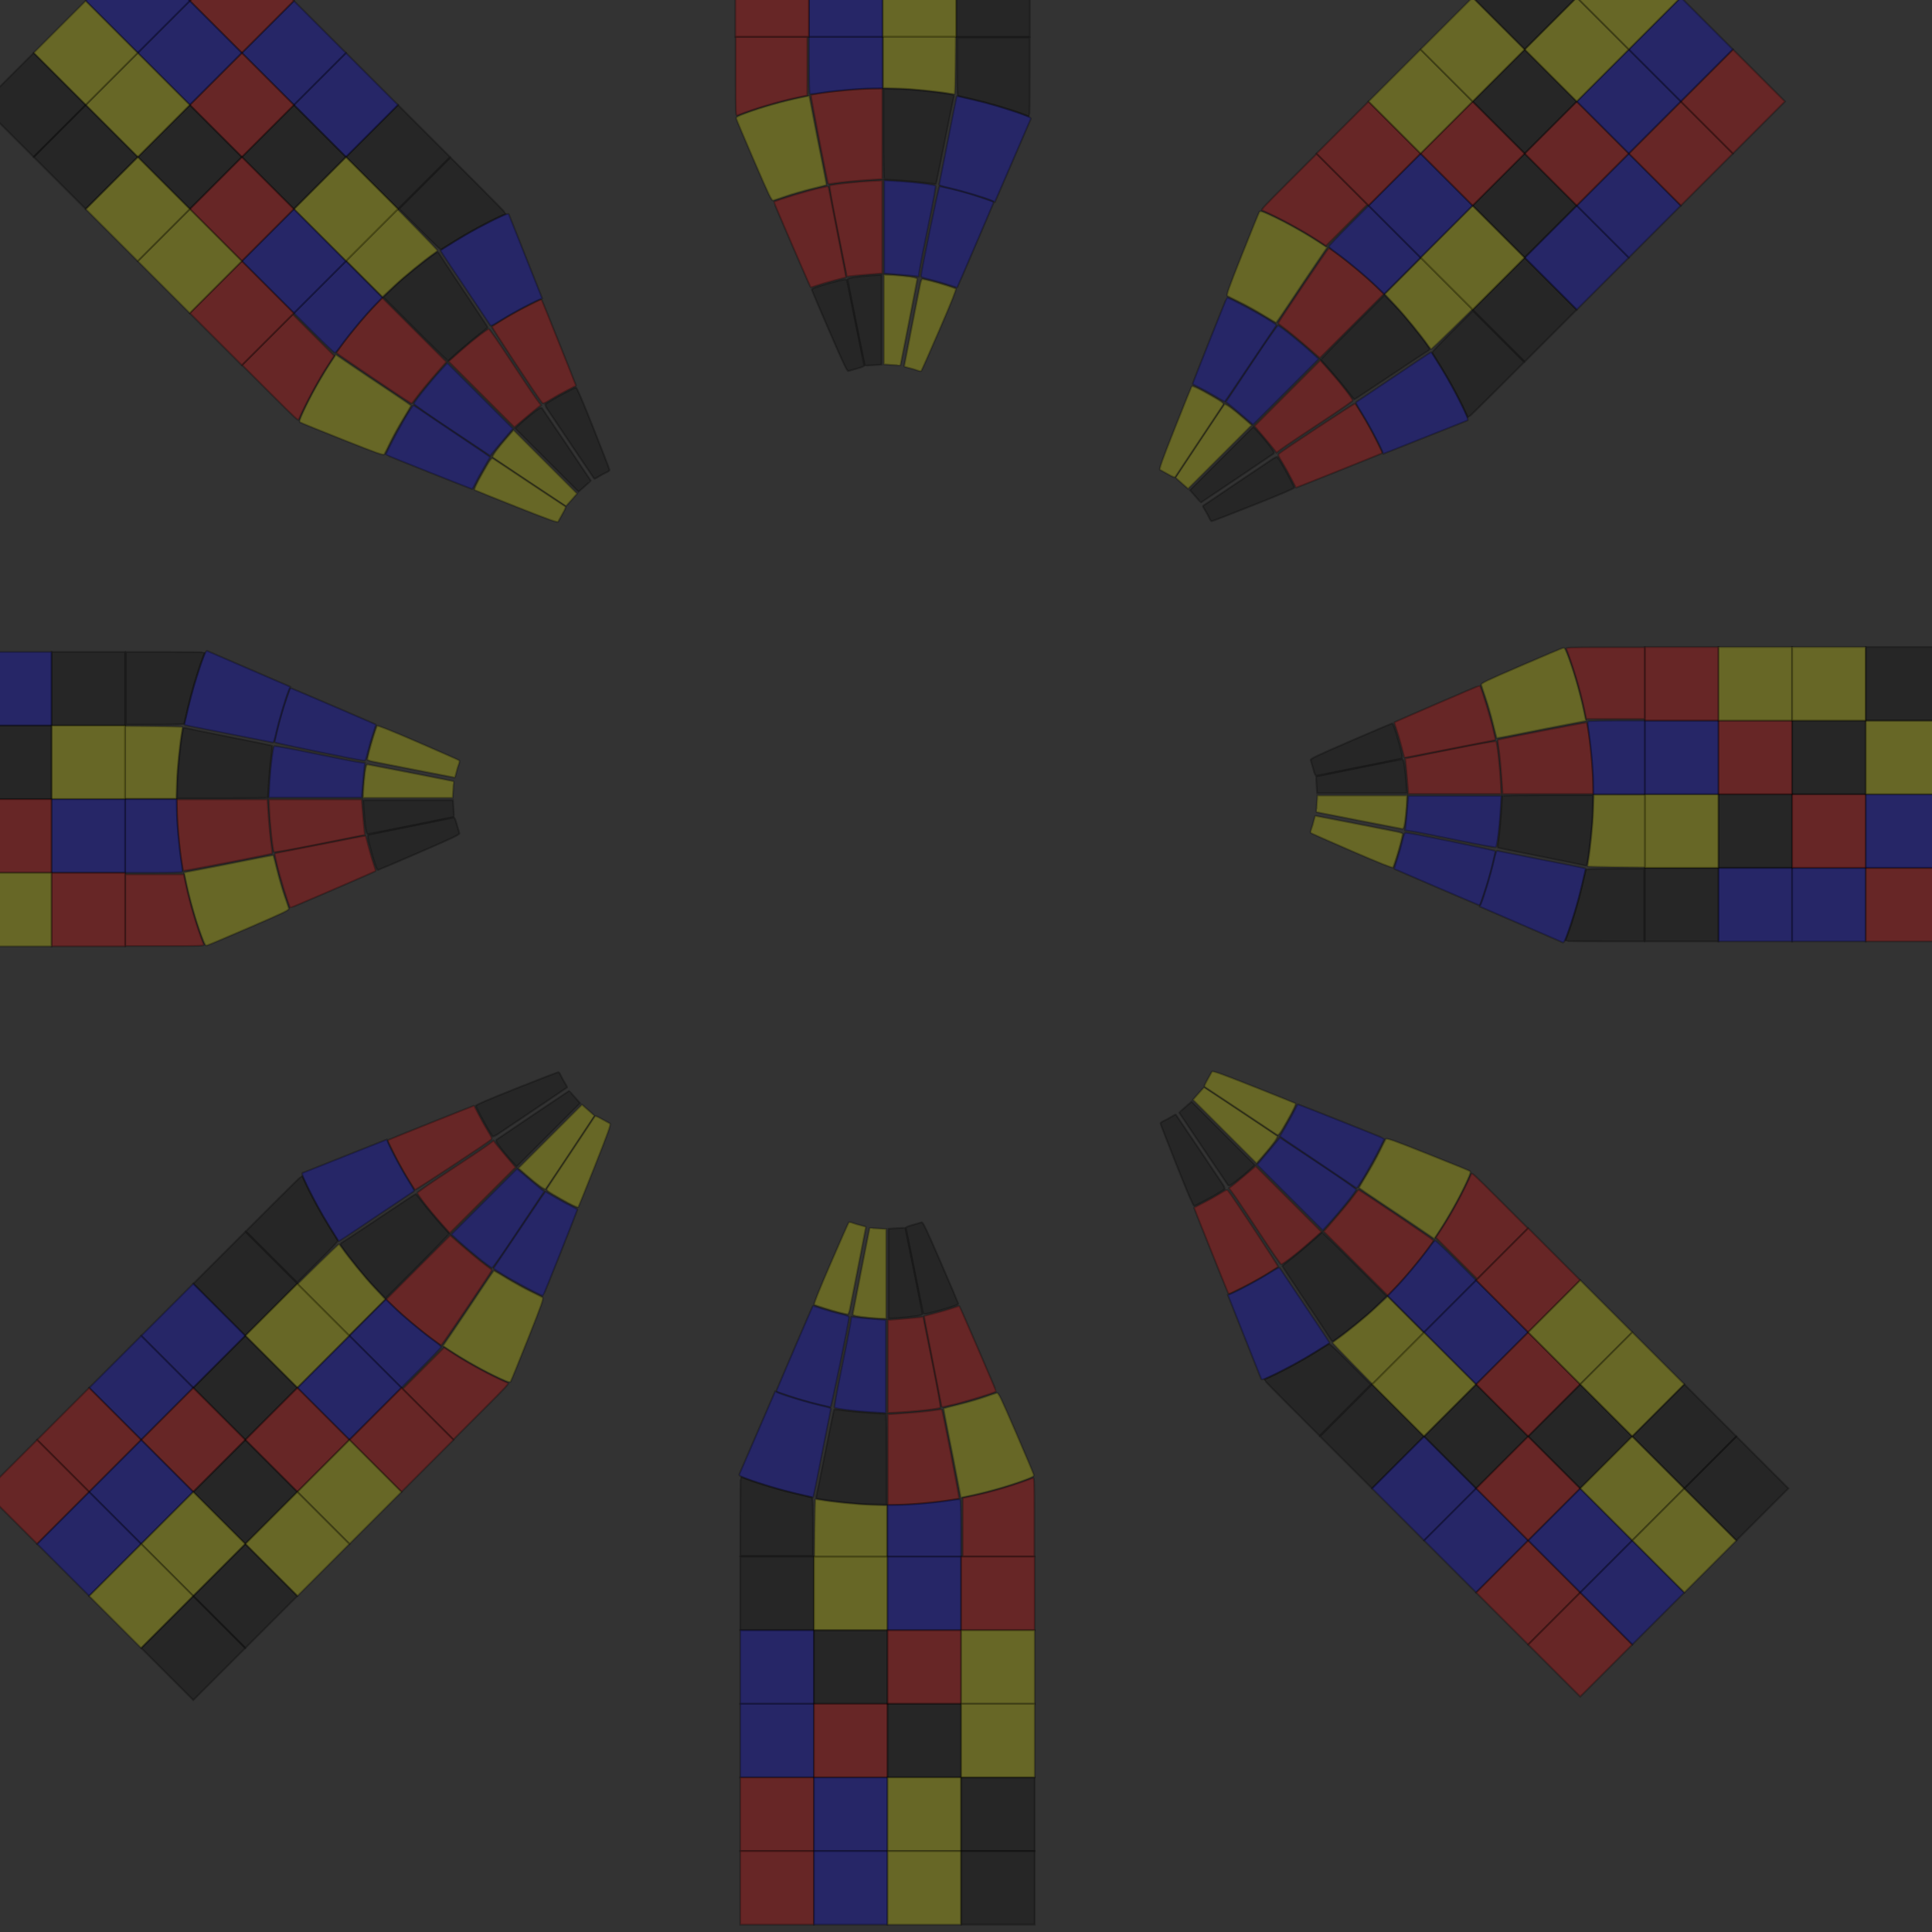 <!-- Created with Inkscape (http://www.inkscape.org/) -->
<svg xmlns:dc="http://purl.org/dc/elements/1.1/" xmlns:cc="http://creativecommons.org/ns#" xmlns:rdf="http://www.w3.org/1999/02/22-rdf-syntax-ns#" xmlns:svg="http://www.w3.org/2000/svg" xmlns="http://www.w3.org/2000/svg" xmlns:sodipodi="http://sodipodi.sourceforge.net/DTD/sodipodi-0.dtd" xmlns:inkscape="http://www.inkscape.org/namespaces/inkscape" height="2362" id="svg2" inkscape:version="0.48.5 r10040" sodipodi:docname="output.svg" version="1.1" width="2362">
  <rect width="100%" height="100%" fill="#333333" stroke="none"/>
  <defs id="defs4"/>
  <sodipodi:namedview bordercolor="#666666" borderopacity="1.0" id="base" inkscape:current-layer="layer1" inkscape:cx="2091.441" inkscape:cy="695.413316" inkscape:document-units="px" inkscape:pageopacity="0.0" inkscape:pageshadow="2" inkscape:window-height="834" inkscape:window-maximized="1" inkscape:window-width="1600" inkscape:window-x="0" inkscape:window-y="27" inkscape:zoom="0.12374369" pagecolor="#ffffff" showgrid="false" fit-margin-top="0" fit-margin-left="0" fit-margin-right="0" fit-margin-bottom="0"/>
  <g inkscape:label="Layer 1" inkscape:groupmode="layer" id="layer1">
  <path d="m 1026.257,1604.63 c -9.549,-2.357 -28.654,-8.336 -30.769,-9.629 -0.94,-0.575 5.089,-15.726 19.973,-50.193 11.726,-27.153 21.739,-49.778 22.252,-50.278 0.513,-0.499 2.688,-0.204 4.834,0.657 2.146,0.861 6.627,2.193 9.959,2.961 3.332,0.767 6.057,1.659 6.057,1.981 0,0.631 -17.716,91.37 -19.72,101.001 -0.667,3.204 -1.824,5.783 -2.572,5.731 -0.748,-0.053 -5.254,-1.056 -10.014,-2.231 z" id="0-0" transform="rotate(360 1082 974)" style="opacity:0.254;fill:#ffff00;stroke:#000000;stroke-width:2.24;stroke-miterlimit:4;stroke-opacity:1;stroke-dasharray:none"/><path d="m 1061.503,1610.846 c -14.521,-1.433 -19.069,-2.482 -18.842,-4.344 0.241,-1.977 20.323,-104.707 20.534,-105.039 0.083,-0.132 4.669,0.067 10.191,0.442 l 10.039,0.681 0,54.762 0,54.762 -6.057,-0.147 c -3.332,-0.081 -10.471,-0.583 -15.865,-1.115 z" id="1-0" transform="rotate(360 1082 974)" style="opacity:0.254;fill:#ffff00;stroke:#000000;stroke-width:2.24;stroke-miterlimit:4;stroke-opacity:1;stroke-dasharray:none"/><path d="m 1086.232,1557.142 0,-54.914 10.039,-0.681 c 5.522,-0.375 10.153,-0.572 10.292,-0.439 0.429,0.412 21.205,103.641 21.205,105.36 0,1.812 -10.826,3.541 -30.287,4.837 l -11.249,0.749 0,-54.914 z" id="2-0" transform="rotate(360 1082 974)" style="opacity:0.254;fill:#000000;stroke:#000000;stroke-width:2.24;stroke-miterlimit:4;stroke-opacity:1;stroke-dasharray:none"/><path d="m 1128.491,1604.974 c -0.321,-1.046 -5.044,-24.372 -10.497,-51.835 -5.453,-27.463 -10.142,-50.682 -10.42,-51.597 -0.38,-1.25 1.716,-2.264 8.414,-4.072 4.906,-1.324 9.754,-2.724 10.775,-3.11 1.524,-0.576 5.704,8.193 23.367,49.012 11.831,27.343 21.51,50.082 21.509,50.531 0,1.288 -7.544,4.037 -21.925,7.992 -18.601,5.117 -20.512,5.394 -21.222,3.079 z" id="3-0" transform="rotate(360 1082 974)" style="opacity:0.254;fill:#000000;stroke:#000000;stroke-width:2.24;stroke-miterlimit:4;stroke-opacity:1;stroke-dasharray:none"/><path d="m 997.11,1716.188 c -9.519,-2.366 -23.278,-6.379 -30.576,-8.917 -7.298,-2.538 -14.219,-4.897 -15.381,-5.242 -1.262,-0.375 -1.911,-1.367 -1.612,-2.467 0.42,-1.544 43.524,-102.047 44.197,-103.051 0.124,-0.185 5.347,1.376 11.606,3.47 6.259,2.094 16.183,4.926 22.052,6.293 9.379,2.184 10.663,2.772 10.594,4.852 -0.186,5.592 -21.417,108.75 -22.442,109.042 -0.623,0.177 -8.92,-1.614 -18.439,-3.98 z" id="0-1" transform="rotate(360 1082 974)" style="opacity:0.254;fill:#0000ff;stroke:#000000;stroke-width:2.24;stroke-miterlimit:4;stroke-opacity:1;stroke-dasharray:none"/><path d="m 1062.508,1726.368 c -17.625,-1.023 -40.655,-4.032 -42.254,-5.52 -0.675,-0.628 2.498,-18.338 8.384,-46.792 5.208,-25.18 10.094,-49.953 10.857,-55.05 l 1.387,-9.268 4.652,0.647 c 2.558,0.356 12.05,1.256 21.093,2.002 l 16.442,1.355 0,56.922 0,56.922 -2.596,-0.163 c -1.428,-0.089 -9.512,-0.564 -17.964,-1.055 l 0,0 z" id="1-1" transform="rotate(360 1082 974)" style="opacity:0.254;fill:#0000ff;stroke:#000000;stroke-width:2.24;stroke-miterlimit:4;stroke-opacity:1;stroke-dasharray:none"/><path d="m 1085.375,1670.587 0,-56.821 17.595,-1.441 c 9.678,-0.792 19.419,-1.688 21.648,-1.99 l 4.053,-0.55 11.089,55.294 c 7.239,36.095 10.675,55.548 9.896,56.025 -2.587,1.584 -32.309,4.826 -53.031,5.784 l -11.249,0.52 0,-56.821 z" id="2-1" transform="rotate(360 1082 974)" style="opacity:0.254;fill:#ff0000;stroke:#000000;stroke-width:2.24;stroke-miterlimit:4;stroke-opacity:1;stroke-dasharray:none"/><path d="m 1150.767,1718.138 c -0.339,-1.408 -2.932,-14.793 -5.762,-29.745 -2.83,-14.952 -7.503,-38.878 -10.385,-53.168 -2.881,-14.29 -5.109,-26.095 -4.949,-26.233 0.16,-0.138 6.414,-1.816 13.898,-3.728 7.484,-1.913 17.04,-4.72 21.234,-6.238 4.194,-1.518 7.863,-2.533 8.153,-2.254 0.794,0.764 45.361,104.123 45.004,104.372 -3.413,2.378 -42.869,14.323 -56.846,17.209 -3.173,0.655 -6.66,1.451 -7.75,1.768 -1.383,0.403 -2.167,-0.195 -2.597,-1.982 l 0,0 z" id="3-1" transform="rotate(360 1082 974)" style="opacity:0.254;fill:#ff0000;stroke:#000000;stroke-width:2.24;stroke-miterlimit:4;stroke-opacity:1;stroke-dasharray:none"/><path d="m 990.544,1829.905 c -24.425,-5.496 -39.349,-9.422 -55.959,-14.724 -24.573,-7.843 -31.579,-10.69 -30.83,-12.527 0.309,-0.757 10.305,-23.922 22.213,-51.478 l 21.651,-50.1 4.797,1.978 c 8.775,3.617 36.791,11.966 50.388,15.015 10.926,2.45 13.336,3.346 12.989,4.826 -0.234,1 -4.596,23.04 -9.692,48.977 -11.793,60.025 -11.54,58.834 -12.467,58.681 -0.431,-0.07 -1.822,-0.362 -3.091,-0.648 z" id="0-2" transform="rotate(360 1082 974)" style="opacity:0.254;fill:#0000ff;stroke:#000000;stroke-width:2.24;stroke-miterlimit:4;stroke-opacity:1;stroke-dasharray:none"/><path d="m 1052.124,1838.708 c -18.273,-1.457 -49.769,-5.405 -53.188,-6.667 -0.97,-0.358 -1.457,-1.378 -1.094,-2.29 0.361,-0.904 5.316,-25.134 11.012,-53.844 5.696,-28.71 10.589,-52.424 10.873,-52.697 0.285,-0.274 6.392,0.316 13.572,1.31 9.918,1.373 36.851,3.507 49.688,3.937 0.476,0.016 0.865,24.995 0.865,55.51 l 0,55.481 -13.557,-0.186 c -7.456,-0.102 -15.634,-0.352 -18.172,-0.554 z" id="1-2" transform="rotate(360 1082 974)" style="opacity:0.254;fill:#000000;stroke:#000000;stroke-width:2.24;stroke-miterlimit:4;stroke-opacity:1;stroke-dasharray:none"/><path d="m 1085.304,1784.597 0,-55.554 10.096,-0.657 c 20.788,-1.353 39.205,-3.069 47.365,-4.414 4.633,-0.764 8.592,-1.103 8.796,-0.755 1.037,1.768 21.651,107.871 21.067,108.432 -2.28,2.193 -43.91,7.024 -67.421,7.825 l -19.903,0.677 0,-55.554 z" id="2-2" transform="rotate(360 1082 974)" style="opacity:0.254;fill:#ff0000;stroke:#000000;stroke-width:2.24;stroke-miterlimit:4;stroke-opacity:1;stroke-dasharray:none"/><path d="m 1170.221,1807.584 c -2.43,-12.88 -7.239,-37.332 -10.687,-54.337 -3.447,-17.005 -6.06,-31.117 -5.807,-31.361 0.253,-0.243 8.458,-2.388 18.233,-4.765 9.775,-2.377 23.744,-6.409 31.042,-8.961 7.298,-2.551 14.319,-4.881 15.602,-5.177 2.097,-0.483 4.486,4.445 23.574,48.644 11.682,27.05 21.439,50.181 21.682,51.401 0.379,1.902 -1.349,2.883 -12.096,6.865 -19.069,7.065 -44.656,14.31 -67.27,19.046 l -9.854,2.064 -4.419,-23.419 0,0 z" id="3-2" transform="rotate(360 1082 974)" style="opacity:0.254;fill:#ffff00;stroke:#000000;stroke-width:2.24;stroke-miterlimit:4;stroke-opacity:1;stroke-dasharray:none"/><path d="m 905.075,1853.972 c 0,-26.548 0.246,-48.269 0.547,-48.269 0.301,0 4.325,1.441 8.942,3.202 14.35,5.473 40.657,13.245 58.95,17.416 9.636,2.197 18.169,4.184 18.962,4.414 1.115,0.324 1.442,8.491 1.442,35.962 l 0,35.543 -44.421,0 -44.421,0 0,-48.269 z" id="0-3" transform="rotate(360 1082 974)" style="opacity:0.254;fill:#000000;stroke:#000000;stroke-width:2.24;stroke-miterlimit:4;stroke-opacity:1;stroke-dasharray:none"/><path d="m 995.868,1868.521 c 0.2,-19.174 0.622,-35.109 0.94,-35.412 0.317,-0.302 2.913,-0.109 5.769,0.429 13.572,2.558 44.069,5.632 62.017,6.253 l 19.903,0.688 0,31.452 0,31.452 -44.495,0 -44.495,0 0.363,-34.862 z" id="1-3" transform="rotate(360 1082 974)" style="opacity:0.254;fill:#ffff00;stroke:#000000;stroke-width:2.24;stroke-miterlimit:4;stroke-opacity:1;stroke-dasharray:none"/><path d="m 1085.018,1871.402 0,-31.624 12.476,0 c 14.686,0 44.312,-2.573 62.735,-5.448 9.504,-1.483 13.285,-1.698 13.902,-0.791 0.466,0.685 0.856,16.601 0.865,35.367 l 0.017,34.121 -44.998,0 -44.998,0 0,-31.624 z" id="2-3" transform="rotate(360 1082 974)" style="opacity:0.254;fill:#0000ff;stroke:#000000;stroke-width:2.24;stroke-miterlimit:4;stroke-opacity:1;stroke-dasharray:none"/><path d="m 1176.968,1867.098 0,-35.785 12.4,-2.564 c 21.849,-4.518 52.83,-13.754 73.262,-21.841 1.905,-0.754 2.019,1.94 2.019,47.588 l 0,48.387 -43.844,0 -43.844,0 0,-35.785 z" id="3-3" transform="rotate(360 1082 974)" style="opacity:0.254;fill:#ff0000;stroke:#000000;stroke-width:2.24;stroke-miterlimit:4;stroke-opacity:1;stroke-dasharray:none"/><rect id="0-4" x="905" y="1903" height="90" width="90" transform="rotate(360 1082 974)" style="opacity:0.254;fill:#000000;stroke:#000000;stroke-width:2.24;stroke-miterlimit:4;stroke-opacity:1;stroke-dasharray:none"/><rect id="0-5" x="905" y="1993" height="90" width="90" transform="rotate(360 1082 974)" style="opacity:0.254;fill:#0000ff;stroke:#000000;stroke-width:2.24;stroke-miterlimit:4;stroke-opacity:1;stroke-dasharray:none"/><rect id="0-6" x="905" y="2083" height="90" width="90" transform="rotate(360 1082 974)" style="opacity:0.254;fill:#0000ff;stroke:#000000;stroke-width:2.24;stroke-miterlimit:4;stroke-opacity:1;stroke-dasharray:none"/><rect id="0-7" x="905" y="2173" height="90" width="90" transform="rotate(360 1082 974)" style="opacity:0.254;fill:#ff0000;stroke:#000000;stroke-width:2.24;stroke-miterlimit:4;stroke-opacity:1;stroke-dasharray:none"/><rect id="0-8" x="905" y="2263" height="90" width="90" transform="rotate(360 1082 974)" style="opacity:0.254;fill:#ff0000;stroke:#000000;stroke-width:2.24;stroke-miterlimit:4;stroke-opacity:1;stroke-dasharray:none"/><rect id="1-4" x="995" y="1903" height="90" width="90" transform="rotate(360 1082 974)" style="opacity:0.254;fill:#ffff00;stroke:#000000;stroke-width:2.24;stroke-miterlimit:4;stroke-opacity:1;stroke-dasharray:none"/><rect id="1-5" x="995" y="1993" height="90" width="90" transform="rotate(360 1082 974)" style="opacity:0.254;fill:#000000;stroke:#000000;stroke-width:2.24;stroke-miterlimit:4;stroke-opacity:1;stroke-dasharray:none"/><rect id="1-6" x="995" y="2083" height="90" width="90" transform="rotate(360 1082 974)" style="opacity:0.254;fill:#ff0000;stroke:#000000;stroke-width:2.24;stroke-miterlimit:4;stroke-opacity:1;stroke-dasharray:none"/><rect id="1-7" x="995" y="2173" height="90" width="90" transform="rotate(360 1082 974)" style="opacity:0.254;fill:#0000ff;stroke:#000000;stroke-width:2.24;stroke-miterlimit:4;stroke-opacity:1;stroke-dasharray:none"/><rect id="1-8" x="995" y="2263" height="90" width="90" transform="rotate(360 1082 974)" style="opacity:0.254;fill:#0000ff;stroke:#000000;stroke-width:2.24;stroke-miterlimit:4;stroke-opacity:1;stroke-dasharray:none"/><rect id="2-4" x="1085" y="1903" height="90" width="90" transform="rotate(360 1082 974)" style="opacity:0.254;fill:#0000ff;stroke:#000000;stroke-width:2.24;stroke-miterlimit:4;stroke-opacity:1;stroke-dasharray:none"/><rect id="2-5" x="1085" y="1993" height="90" width="90" transform="rotate(360 1082 974)" style="opacity:0.254;fill:#ff0000;stroke:#000000;stroke-width:2.24;stroke-miterlimit:4;stroke-opacity:1;stroke-dasharray:none"/><rect id="2-6" x="1085" y="2083" height="90" width="90" transform="rotate(360 1082 974)" style="opacity:0.254;fill:#000000;stroke:#000000;stroke-width:2.24;stroke-miterlimit:4;stroke-opacity:1;stroke-dasharray:none"/><rect id="2-7" x="1085" y="2173" height="90" width="90" transform="rotate(360 1082 974)" style="opacity:0.254;fill:#ffff00;stroke:#000000;stroke-width:2.24;stroke-miterlimit:4;stroke-opacity:1;stroke-dasharray:none"/><rect id="2-8" x="1085" y="2263" height="90" width="90" transform="rotate(360 1082 974)" style="opacity:0.254;fill:#ffff00;stroke:#000000;stroke-width:2.24;stroke-miterlimit:4;stroke-opacity:1;stroke-dasharray:none"/><rect id="3-4" x="1175" y="1903" height="90" width="90" transform="rotate(360 1082 974)" style="opacity:0.254;fill:#ff0000;stroke:#000000;stroke-width:2.24;stroke-miterlimit:4;stroke-opacity:1;stroke-dasharray:none"/><rect id="3-5" x="1175" y="1993" height="90" width="90" transform="rotate(360 1082 974)" style="opacity:0.254;fill:#ffff00;stroke:#000000;stroke-width:2.24;stroke-miterlimit:4;stroke-opacity:1;stroke-dasharray:none"/><rect id="3-6" x="1175" y="2083" height="90" width="90" transform="rotate(360 1082 974)" style="opacity:0.254;fill:#ffff00;stroke:#000000;stroke-width:2.24;stroke-miterlimit:4;stroke-opacity:1;stroke-dasharray:none"/><rect id="3-7" x="1175" y="2173" height="90" width="90" transform="rotate(360 1082 974)" style="opacity:0.254;fill:#000000;stroke:#000000;stroke-width:2.24;stroke-miterlimit:4;stroke-opacity:1;stroke-dasharray:none"/><rect id="3-8" x="1175" y="2263" height="90" width="90" transform="rotate(360 1082 974)" style="opacity:0.254;fill:#000000;stroke:#000000;stroke-width:2.24;stroke-miterlimit:4;stroke-opacity:1;stroke-dasharray:none"/><path d="m 1026.257,1604.63 c -9.549,-2.357 -28.654,-8.336 -30.769,-9.629 -0.94,-0.575 5.089,-15.726 19.973,-50.193 11.726,-27.153 21.739,-49.778 22.252,-50.278 0.513,-0.499 2.688,-0.204 4.834,0.657 2.146,0.861 6.627,2.193 9.959,2.961 3.332,0.767 6.057,1.659 6.057,1.981 0,0.631 -17.716,91.37 -19.72,101.001 -0.667,3.204 -1.824,5.783 -2.572,5.731 -0.748,-0.053 -5.254,-1.056 -10.014,-2.231 z" id="4-0" transform="rotate(315 1082 974)" style="opacity:0.254;fill:#000000;stroke:#000000;stroke-width:2.24;stroke-miterlimit:4;stroke-opacity:1;stroke-dasharray:none"/><path d="m 1061.503,1610.846 c -14.521,-1.433 -19.069,-2.482 -18.842,-4.344 0.241,-1.977 20.323,-104.707 20.534,-105.039 0.083,-0.132 4.669,0.067 10.191,0.442 l 10.039,0.681 0,54.762 0,54.762 -6.057,-0.147 c -3.332,-0.081 -10.471,-0.583 -15.865,-1.115 z" id="5-0" transform="rotate(315 1082 974)" style="opacity:0.254;fill:#000000;stroke:#000000;stroke-width:2.24;stroke-miterlimit:4;stroke-opacity:1;stroke-dasharray:none"/><path d="m 1086.232,1557.142 0,-54.914 10.039,-0.681 c 5.522,-0.375 10.153,-0.572 10.292,-0.439 0.429,0.412 21.205,103.641 21.205,105.36 0,1.812 -10.826,3.541 -30.287,4.837 l -11.249,0.749 0,-54.914 z" id="6-0" transform="rotate(315 1082 974)" style="opacity:0.254;fill:#ffff00;stroke:#000000;stroke-width:2.24;stroke-miterlimit:4;stroke-opacity:1;stroke-dasharray:none"/><path d="m 1128.491,1604.974 c -0.321,-1.046 -5.044,-24.372 -10.497,-51.835 -5.453,-27.463 -10.142,-50.682 -10.42,-51.597 -0.38,-1.25 1.716,-2.264 8.414,-4.072 4.906,-1.324 9.754,-2.724 10.775,-3.11 1.524,-0.576 5.704,8.193 23.367,49.012 11.831,27.343 21.51,50.082 21.509,50.531 0,1.288 -7.544,4.037 -21.925,7.992 -18.601,5.117 -20.512,5.394 -21.222,3.079 z" id="7-0" transform="rotate(315 1082 974)" style="opacity:0.254;fill:#ffff00;stroke:#000000;stroke-width:2.24;stroke-miterlimit:4;stroke-opacity:1;stroke-dasharray:none"/><path d="m 997.11,1716.188 c -9.519,-2.366 -23.278,-6.379 -30.576,-8.917 -7.298,-2.538 -14.219,-4.897 -15.381,-5.242 -1.262,-0.375 -1.911,-1.367 -1.612,-2.467 0.42,-1.544 43.524,-102.047 44.197,-103.051 0.124,-0.185 5.347,1.376 11.606,3.47 6.259,2.094 16.183,4.926 22.052,6.293 9.379,2.184 10.663,2.772 10.594,4.852 -0.186,5.592 -21.417,108.75 -22.442,109.042 -0.623,0.177 -8.92,-1.614 -18.439,-3.98 z" id="4-1" transform="rotate(315 1082 974)" style="opacity:0.254;fill:#ff0000;stroke:#000000;stroke-width:2.24;stroke-miterlimit:4;stroke-opacity:1;stroke-dasharray:none"/><path d="m 1062.508,1726.368 c -17.625,-1.023 -40.655,-4.032 -42.254,-5.52 -0.675,-0.628 2.498,-18.338 8.384,-46.792 5.208,-25.18 10.094,-49.953 10.857,-55.05 l 1.387,-9.268 4.652,0.647 c 2.558,0.356 12.05,1.256 21.093,2.002 l 16.442,1.355 0,56.922 0,56.922 -2.596,-0.163 c -1.428,-0.089 -9.512,-0.564 -17.964,-1.055 l 0,0 z" id="5-1" transform="rotate(315 1082 974)" style="opacity:0.254;fill:#ff0000;stroke:#000000;stroke-width:2.24;stroke-miterlimit:4;stroke-opacity:1;stroke-dasharray:none"/><path d="m 1085.375,1670.587 0,-56.821 17.595,-1.441 c 9.678,-0.792 19.419,-1.688 21.648,-1.99 l 4.053,-0.55 11.089,55.294 c 7.239,36.095 10.675,55.548 9.896,56.025 -2.587,1.584 -32.309,4.826 -53.031,5.784 l -11.249,0.52 0,-56.821 z" id="6-1" transform="rotate(315 1082 974)" style="opacity:0.254;fill:#0000ff;stroke:#000000;stroke-width:2.24;stroke-miterlimit:4;stroke-opacity:1;stroke-dasharray:none"/><path d="m 1150.767,1718.138 c -0.339,-1.408 -2.932,-14.793 -5.762,-29.745 -2.83,-14.952 -7.503,-38.878 -10.385,-53.168 -2.881,-14.29 -5.109,-26.095 -4.949,-26.233 0.16,-0.138 6.414,-1.816 13.898,-3.728 7.484,-1.913 17.04,-4.72 21.234,-6.238 4.194,-1.518 7.863,-2.533 8.153,-2.254 0.794,0.764 45.361,104.123 45.004,104.372 -3.413,2.378 -42.869,14.323 -56.846,17.209 -3.173,0.655 -6.66,1.451 -7.75,1.768 -1.383,0.403 -2.167,-0.195 -2.597,-1.982 l 0,0 z" id="7-1" transform="rotate(315 1082 974)" style="opacity:0.254;fill:#0000ff;stroke:#000000;stroke-width:2.24;stroke-miterlimit:4;stroke-opacity:1;stroke-dasharray:none"/><path d="m 990.544,1829.905 c -24.425,-5.496 -39.349,-9.422 -55.959,-14.724 -24.573,-7.843 -31.579,-10.69 -30.83,-12.527 0.309,-0.757 10.305,-23.922 22.213,-51.478 l 21.651,-50.1 4.797,1.978 c 8.775,3.617 36.791,11.966 50.388,15.015 10.926,2.45 13.336,3.346 12.989,4.826 -0.234,1 -4.596,23.04 -9.692,48.977 -11.793,60.025 -11.54,58.834 -12.467,58.681 -0.431,-0.07 -1.822,-0.362 -3.091,-0.648 z" id="4-2" transform="rotate(315 1082 974)" style="opacity:0.254;fill:#0000ff;stroke:#000000;stroke-width:2.24;stroke-miterlimit:4;stroke-opacity:1;stroke-dasharray:none"/><path d="m 1052.124,1838.708 c -18.273,-1.457 -49.769,-5.405 -53.188,-6.667 -0.97,-0.358 -1.457,-1.378 -1.094,-2.29 0.361,-0.904 5.316,-25.134 11.012,-53.844 5.696,-28.71 10.589,-52.424 10.873,-52.697 0.285,-0.274 6.392,0.316 13.572,1.31 9.918,1.373 36.851,3.507 49.688,3.937 0.476,0.016 0.865,24.995 0.865,55.51 l 0,55.481 -13.557,-0.186 c -7.456,-0.102 -15.634,-0.352 -18.172,-0.554 z" id="5-2" transform="rotate(315 1082 974)" style="opacity:0.254;fill:#000000;stroke:#000000;stroke-width:2.24;stroke-miterlimit:4;stroke-opacity:1;stroke-dasharray:none"/><path d="m 1085.304,1784.597 0,-55.554 10.096,-0.657 c 20.788,-1.353 39.205,-3.069 47.365,-4.414 4.633,-0.764 8.592,-1.103 8.796,-0.755 1.037,1.768 21.651,107.871 21.067,108.432 -2.28,2.193 -43.91,7.024 -67.421,7.825 l -19.903,0.677 0,-55.554 z" id="6-2" transform="rotate(315 1082 974)" style="opacity:0.254;fill:#ff0000;stroke:#000000;stroke-width:2.24;stroke-miterlimit:4;stroke-opacity:1;stroke-dasharray:none"/><path d="m 1170.221,1807.584 c -2.43,-12.88 -7.239,-37.332 -10.687,-54.337 -3.447,-17.005 -6.06,-31.117 -5.807,-31.361 0.253,-0.243 8.458,-2.388 18.233,-4.765 9.775,-2.377 23.744,-6.409 31.042,-8.961 7.298,-2.551 14.319,-4.881 15.602,-5.177 2.097,-0.483 4.486,4.445 23.574,48.644 11.682,27.05 21.439,50.181 21.682,51.401 0.379,1.902 -1.349,2.883 -12.096,6.865 -19.069,7.065 -44.656,14.31 -67.27,19.046 l -9.854,2.064 -4.419,-23.419 0,0 z" id="7-2" transform="rotate(315 1082 974)" style="opacity:0.254;fill:#ffff00;stroke:#000000;stroke-width:2.24;stroke-miterlimit:4;stroke-opacity:1;stroke-dasharray:none"/><path d="m 905.075,1853.972 c 0,-26.548 0.246,-48.269 0.547,-48.269 0.301,0 4.325,1.441 8.942,3.202 14.35,5.473 40.657,13.245 58.95,17.416 9.636,2.197 18.169,4.184 18.962,4.414 1.115,0.324 1.442,8.491 1.442,35.962 l 0,35.543 -44.421,0 -44.421,0 0,-48.269 z" id="4-3" transform="rotate(315 1082 974)" style="opacity:0.254;fill:#000000;stroke:#000000;stroke-width:2.24;stroke-miterlimit:4;stroke-opacity:1;stroke-dasharray:none"/><path d="m 995.868,1868.521 c 0.2,-19.174 0.622,-35.109 0.94,-35.412 0.317,-0.302 2.913,-0.109 5.769,0.429 13.572,2.558 44.069,5.632 62.017,6.253 l 19.903,0.688 0,31.452 0,31.452 -44.495,0 -44.495,0 0.363,-34.862 z" id="5-3" transform="rotate(315 1082 974)" style="opacity:0.254;fill:#ffff00;stroke:#000000;stroke-width:2.24;stroke-miterlimit:4;stroke-opacity:1;stroke-dasharray:none"/><path d="m 1085.018,1871.402 0,-31.624 12.476,0 c 14.686,0 44.312,-2.573 62.735,-5.448 9.504,-1.483 13.285,-1.698 13.902,-0.791 0.466,0.685 0.856,16.601 0.865,35.367 l 0.017,34.121 -44.998,0 -44.998,0 0,-31.624 z" id="6-3" transform="rotate(315 1082 974)" style="opacity:0.254;fill:#0000ff;stroke:#000000;stroke-width:2.24;stroke-miterlimit:4;stroke-opacity:1;stroke-dasharray:none"/><path d="m 1176.968,1867.098 0,-35.785 12.4,-2.564 c 21.849,-4.518 52.83,-13.754 73.262,-21.841 1.905,-0.754 2.019,1.94 2.019,47.588 l 0,48.387 -43.844,0 -43.844,0 0,-35.785 z" id="7-3" transform="rotate(315 1082 974)" style="opacity:0.254;fill:#ff0000;stroke:#000000;stroke-width:2.24;stroke-miterlimit:4;stroke-opacity:1;stroke-dasharray:none"/><rect id="4-4" x="905" y="1903" height="90" width="90" transform="rotate(315 1082 974)" style="opacity:0.254;fill:#000000;stroke:#000000;stroke-width:2.24;stroke-miterlimit:4;stroke-opacity:1;stroke-dasharray:none"/><rect id="4-5" x="905" y="1993" height="90" width="90" transform="rotate(315 1082 974)" style="opacity:0.254;fill:#0000ff;stroke:#000000;stroke-width:2.24;stroke-miterlimit:4;stroke-opacity:1;stroke-dasharray:none"/><rect id="4-6" x="905" y="2083" height="90" width="90" transform="rotate(315 1082 974)" style="opacity:0.254;fill:#0000ff;stroke:#000000;stroke-width:2.24;stroke-miterlimit:4;stroke-opacity:1;stroke-dasharray:none"/><rect id="4-7" x="905" y="2173" height="90" width="90" transform="rotate(315 1082 974)" style="opacity:0.254;fill:#ff0000;stroke:#000000;stroke-width:2.24;stroke-miterlimit:4;stroke-opacity:1;stroke-dasharray:none"/><rect id="4-8" x="905" y="2263" height="90" width="90" transform="rotate(315 1082 974)" style="opacity:0.254;fill:#ff0000;stroke:#000000;stroke-width:2.24;stroke-miterlimit:4;stroke-opacity:1;stroke-dasharray:none"/><rect id="5-4" x="995" y="1903" height="90" width="90" transform="rotate(315 1082 974)" style="opacity:0.254;fill:#ffff00;stroke:#000000;stroke-width:2.24;stroke-miterlimit:4;stroke-opacity:1;stroke-dasharray:none"/><rect id="5-5" x="995" y="1993" height="90" width="90" transform="rotate(315 1082 974)" style="opacity:0.254;fill:#000000;stroke:#000000;stroke-width:2.24;stroke-miterlimit:4;stroke-opacity:1;stroke-dasharray:none"/><rect id="5-6" x="995" y="2083" height="90" width="90" transform="rotate(315 1082 974)" style="opacity:0.254;fill:#ff0000;stroke:#000000;stroke-width:2.24;stroke-miterlimit:4;stroke-opacity:1;stroke-dasharray:none"/><rect id="5-7" x="995" y="2173" height="90" width="90" transform="rotate(315 1082 974)" style="opacity:0.254;fill:#0000ff;stroke:#000000;stroke-width:2.24;stroke-miterlimit:4;stroke-opacity:1;stroke-dasharray:none"/><rect id="5-8" x="995" y="2263" height="90" width="90" transform="rotate(315 1082 974)" style="opacity:0.254;fill:#0000ff;stroke:#000000;stroke-width:2.24;stroke-miterlimit:4;stroke-opacity:1;stroke-dasharray:none"/><rect id="6-4" x="1085" y="1903" height="90" width="90" transform="rotate(315 1082 974)" style="opacity:0.254;fill:#0000ff;stroke:#000000;stroke-width:2.24;stroke-miterlimit:4;stroke-opacity:1;stroke-dasharray:none"/><rect id="6-5" x="1085" y="1993" height="90" width="90" transform="rotate(315 1082 974)" style="opacity:0.254;fill:#ff0000;stroke:#000000;stroke-width:2.24;stroke-miterlimit:4;stroke-opacity:1;stroke-dasharray:none"/><rect id="6-6" x="1085" y="2083" height="90" width="90" transform="rotate(315 1082 974)" style="opacity:0.254;fill:#000000;stroke:#000000;stroke-width:2.24;stroke-miterlimit:4;stroke-opacity:1;stroke-dasharray:none"/><rect id="6-7" x="1085" y="2173" height="90" width="90" transform="rotate(315 1082 974)" style="opacity:0.254;fill:#ffff00;stroke:#000000;stroke-width:2.24;stroke-miterlimit:4;stroke-opacity:1;stroke-dasharray:none"/><rect id="6-8" x="1085" y="2263" height="90" width="90" transform="rotate(315 1082 974)" style="opacity:0.254;fill:#ffff00;stroke:#000000;stroke-width:2.24;stroke-miterlimit:4;stroke-opacity:1;stroke-dasharray:none"/><rect id="7-4" x="1175" y="1903" height="90" width="90" transform="rotate(315 1082 974)" style="opacity:0.254;fill:#ff0000;stroke:#000000;stroke-width:2.24;stroke-miterlimit:4;stroke-opacity:1;stroke-dasharray:none"/><rect id="7-5" x="1175" y="1993" height="90" width="90" transform="rotate(315 1082 974)" style="opacity:0.254;fill:#ffff00;stroke:#000000;stroke-width:2.24;stroke-miterlimit:4;stroke-opacity:1;stroke-dasharray:none"/><rect id="7-6" x="1175" y="2083" height="90" width="90" transform="rotate(315 1082 974)" style="opacity:0.254;fill:#ffff00;stroke:#000000;stroke-width:2.24;stroke-miterlimit:4;stroke-opacity:1;stroke-dasharray:none"/><rect id="7-7" x="1175" y="2173" height="90" width="90" transform="rotate(315 1082 974)" style="opacity:0.254;fill:#000000;stroke:#000000;stroke-width:2.24;stroke-miterlimit:4;stroke-opacity:1;stroke-dasharray:none"/><rect id="7-8" x="1175" y="2263" height="90" width="90" transform="rotate(315 1082 974)" style="opacity:0.254;fill:#000000;stroke:#000000;stroke-width:2.24;stroke-miterlimit:4;stroke-opacity:1;stroke-dasharray:none"/><path d="m 1026.257,1604.63 c -9.549,-2.357 -28.654,-8.336 -30.769,-9.629 -0.94,-0.575 5.089,-15.726 19.973,-50.193 11.726,-27.153 21.739,-49.778 22.252,-50.278 0.513,-0.499 2.688,-0.204 4.834,0.657 2.146,0.861 6.627,2.193 9.959,2.961 3.332,0.767 6.057,1.659 6.057,1.981 0,0.631 -17.716,91.37 -19.72,101.001 -0.667,3.204 -1.824,5.783 -2.572,5.731 -0.748,-0.053 -5.254,-1.056 -10.014,-2.231 z" id="8-0" transform="rotate(270 1082 974)" style="opacity:0.254;fill:#ffff00;stroke:#000000;stroke-width:2.24;stroke-miterlimit:4;stroke-opacity:1;stroke-dasharray:none"/><path d="m 1061.503,1610.846 c -14.521,-1.433 -19.069,-2.482 -18.842,-4.344 0.241,-1.977 20.323,-104.707 20.534,-105.039 0.083,-0.132 4.669,0.067 10.191,0.442 l 10.039,0.681 0,54.762 0,54.762 -6.057,-0.147 c -3.332,-0.081 -10.471,-0.583 -15.865,-1.115 z" id="9-0" transform="rotate(270 1082 974)" style="opacity:0.254;fill:#ffff00;stroke:#000000;stroke-width:2.24;stroke-miterlimit:4;stroke-opacity:1;stroke-dasharray:none"/><path d="m 1086.232,1557.142 0,-54.914 10.039,-0.681 c 5.522,-0.375 10.153,-0.572 10.292,-0.439 0.429,0.412 21.205,103.641 21.205,105.36 0,1.812 -10.826,3.541 -30.287,4.837 l -11.249,0.749 0,-54.914 z" id="10-0" transform="rotate(270 1082 974)" style="opacity:0.254;fill:#000000;stroke:#000000;stroke-width:2.24;stroke-miterlimit:4;stroke-opacity:1;stroke-dasharray:none"/><path d="m 1128.491,1604.974 c -0.321,-1.046 -5.044,-24.372 -10.497,-51.835 -5.453,-27.463 -10.142,-50.682 -10.42,-51.597 -0.38,-1.25 1.716,-2.264 8.414,-4.072 4.906,-1.324 9.754,-2.724 10.775,-3.11 1.524,-0.576 5.704,8.193 23.367,49.012 11.831,27.343 21.51,50.082 21.509,50.531 0,1.288 -7.544,4.037 -21.925,7.992 -18.601,5.117 -20.512,5.394 -21.222,3.079 z" id="11-0" transform="rotate(270 1082 974)" style="opacity:0.254;fill:#000000;stroke:#000000;stroke-width:2.24;stroke-miterlimit:4;stroke-opacity:1;stroke-dasharray:none"/><path d="m 997.11,1716.188 c -9.519,-2.366 -23.278,-6.379 -30.576,-8.917 -7.298,-2.538 -14.219,-4.897 -15.381,-5.242 -1.262,-0.375 -1.911,-1.367 -1.612,-2.467 0.42,-1.544 43.524,-102.047 44.197,-103.051 0.124,-0.185 5.347,1.376 11.606,3.47 6.259,2.094 16.183,4.926 22.052,6.293 9.379,2.184 10.663,2.772 10.594,4.852 -0.186,5.592 -21.417,108.75 -22.442,109.042 -0.623,0.177 -8.92,-1.614 -18.439,-3.98 z" id="8-1" transform="rotate(270 1082 974)" style="opacity:0.254;fill:#0000ff;stroke:#000000;stroke-width:2.24;stroke-miterlimit:4;stroke-opacity:1;stroke-dasharray:none"/><path d="m 1062.508,1726.368 c -17.625,-1.023 -40.655,-4.032 -42.254,-5.52 -0.675,-0.628 2.498,-18.338 8.384,-46.792 5.208,-25.18 10.094,-49.953 10.857,-55.05 l 1.387,-9.268 4.652,0.647 c 2.558,0.356 12.05,1.256 21.093,2.002 l 16.442,1.355 0,56.922 0,56.922 -2.596,-0.163 c -1.428,-0.089 -9.512,-0.564 -17.964,-1.055 l 0,0 z" id="9-1" transform="rotate(270 1082 974)" style="opacity:0.254;fill:#0000ff;stroke:#000000;stroke-width:2.24;stroke-miterlimit:4;stroke-opacity:1;stroke-dasharray:none"/><path d="m 1085.375,1670.587 0,-56.821 17.595,-1.441 c 9.678,-0.792 19.419,-1.688 21.648,-1.99 l 4.053,-0.55 11.089,55.294 c 7.239,36.095 10.675,55.548 9.896,56.025 -2.587,1.584 -32.309,4.826 -53.031,5.784 l -11.249,0.52 0,-56.821 z" id="10-1" transform="rotate(270 1082 974)" style="opacity:0.254;fill:#ff0000;stroke:#000000;stroke-width:2.24;stroke-miterlimit:4;stroke-opacity:1;stroke-dasharray:none"/><path d="m 1150.767,1718.138 c -0.339,-1.408 -2.932,-14.793 -5.762,-29.745 -2.83,-14.952 -7.503,-38.878 -10.385,-53.168 -2.881,-14.29 -5.109,-26.095 -4.949,-26.233 0.16,-0.138 6.414,-1.816 13.898,-3.728 7.484,-1.913 17.04,-4.72 21.234,-6.238 4.194,-1.518 7.863,-2.533 8.153,-2.254 0.794,0.764 45.361,104.123 45.004,104.372 -3.413,2.378 -42.869,14.323 -56.846,17.209 -3.173,0.655 -6.66,1.451 -7.75,1.768 -1.383,0.403 -2.167,-0.195 -2.597,-1.982 l 0,0 z" id="11-1" transform="rotate(270 1082 974)" style="opacity:0.254;fill:#ff0000;stroke:#000000;stroke-width:2.24;stroke-miterlimit:4;stroke-opacity:1;stroke-dasharray:none"/><path d="m 990.544,1829.905 c -24.425,-5.496 -39.349,-9.422 -55.959,-14.724 -24.573,-7.843 -31.579,-10.69 -30.83,-12.527 0.309,-0.757 10.305,-23.922 22.213,-51.478 l 21.651,-50.1 4.797,1.978 c 8.775,3.617 36.791,11.966 50.388,15.015 10.926,2.45 13.336,3.346 12.989,4.826 -0.234,1 -4.596,23.04 -9.692,48.977 -11.793,60.025 -11.54,58.834 -12.467,58.681 -0.431,-0.07 -1.822,-0.362 -3.091,-0.648 z" id="8-2" transform="rotate(270 1082 974)" style="opacity:0.254;fill:#0000ff;stroke:#000000;stroke-width:2.24;stroke-miterlimit:4;stroke-opacity:1;stroke-dasharray:none"/><path d="m 1052.124,1838.708 c -18.273,-1.457 -49.769,-5.405 -53.188,-6.667 -0.97,-0.358 -1.457,-1.378 -1.094,-2.29 0.361,-0.904 5.316,-25.134 11.012,-53.844 5.696,-28.71 10.589,-52.424 10.873,-52.697 0.285,-0.274 6.392,0.316 13.572,1.31 9.918,1.373 36.851,3.507 49.688,3.937 0.476,0.016 0.865,24.995 0.865,55.51 l 0,55.481 -13.557,-0.186 c -7.456,-0.102 -15.634,-0.352 -18.172,-0.554 z" id="9-2" transform="rotate(270 1082 974)" style="opacity:0.254;fill:#000000;stroke:#000000;stroke-width:2.24;stroke-miterlimit:4;stroke-opacity:1;stroke-dasharray:none"/><path d="m 1085.304,1784.597 0,-55.554 10.096,-0.657 c 20.788,-1.353 39.205,-3.069 47.365,-4.414 4.633,-0.764 8.592,-1.103 8.796,-0.755 1.037,1.768 21.651,107.871 21.067,108.432 -2.28,2.193 -43.91,7.024 -67.421,7.825 l -19.903,0.677 0,-55.554 z" id="10-2" transform="rotate(270 1082 974)" style="opacity:0.254;fill:#ff0000;stroke:#000000;stroke-width:2.24;stroke-miterlimit:4;stroke-opacity:1;stroke-dasharray:none"/><path d="m 1170.221,1807.584 c -2.43,-12.88 -7.239,-37.332 -10.687,-54.337 -3.447,-17.005 -6.06,-31.117 -5.807,-31.361 0.253,-0.243 8.458,-2.388 18.233,-4.765 9.775,-2.377 23.744,-6.409 31.042,-8.961 7.298,-2.551 14.319,-4.881 15.602,-5.177 2.097,-0.483 4.486,4.445 23.574,48.644 11.682,27.05 21.439,50.181 21.682,51.401 0.379,1.902 -1.349,2.883 -12.096,6.865 -19.069,7.065 -44.656,14.31 -67.27,19.046 l -9.854,2.064 -4.419,-23.419 0,0 z" id="11-2" transform="rotate(270 1082 974)" style="opacity:0.254;fill:#ffff00;stroke:#000000;stroke-width:2.24;stroke-miterlimit:4;stroke-opacity:1;stroke-dasharray:none"/><path d="m 905.075,1853.972 c 0,-26.548 0.246,-48.269 0.547,-48.269 0.301,0 4.325,1.441 8.942,3.202 14.35,5.473 40.657,13.245 58.95,17.416 9.636,2.197 18.169,4.184 18.962,4.414 1.115,0.324 1.442,8.491 1.442,35.962 l 0,35.543 -44.421,0 -44.421,0 0,-48.269 z" id="8-3" transform="rotate(270 1082 974)" style="opacity:0.254;fill:#000000;stroke:#000000;stroke-width:2.24;stroke-miterlimit:4;stroke-opacity:1;stroke-dasharray:none"/><path d="m 995.868,1868.521 c 0.2,-19.174 0.622,-35.109 0.94,-35.412 0.317,-0.302 2.913,-0.109 5.769,0.429 13.572,2.558 44.069,5.632 62.017,6.253 l 19.903,0.688 0,31.452 0,31.452 -44.495,0 -44.495,0 0.363,-34.862 z" id="9-3" transform="rotate(270 1082 974)" style="opacity:0.254;fill:#ffff00;stroke:#000000;stroke-width:2.24;stroke-miterlimit:4;stroke-opacity:1;stroke-dasharray:none"/><path d="m 1085.018,1871.402 0,-31.624 12.476,0 c 14.686,0 44.312,-2.573 62.735,-5.448 9.504,-1.483 13.285,-1.698 13.902,-0.791 0.466,0.685 0.856,16.601 0.865,35.367 l 0.017,34.121 -44.998,0 -44.998,0 0,-31.624 z" id="10-3" transform="rotate(270 1082 974)" style="opacity:0.254;fill:#0000ff;stroke:#000000;stroke-width:2.24;stroke-miterlimit:4;stroke-opacity:1;stroke-dasharray:none"/><path d="m 1176.968,1867.098 0,-35.785 12.4,-2.564 c 21.849,-4.518 52.83,-13.754 73.262,-21.841 1.905,-0.754 2.019,1.94 2.019,47.588 l 0,48.387 -43.844,0 -43.844,0 0,-35.785 z" id="11-3" transform="rotate(270 1082 974)" style="opacity:0.254;fill:#ff0000;stroke:#000000;stroke-width:2.24;stroke-miterlimit:4;stroke-opacity:1;stroke-dasharray:none"/><rect id="8-4" x="905" y="1903" height="90" width="90" transform="rotate(270 1082 974)" style="opacity:0.254;fill:#000000;stroke:#000000;stroke-width:2.24;stroke-miterlimit:4;stroke-opacity:1;stroke-dasharray:none"/><rect id="8-5" x="905" y="1993" height="90" width="90" transform="rotate(270 1082 974)" style="opacity:0.254;fill:#0000ff;stroke:#000000;stroke-width:2.24;stroke-miterlimit:4;stroke-opacity:1;stroke-dasharray:none"/><rect id="8-6" x="905" y="2083" height="90" width="90" transform="rotate(270 1082 974)" style="opacity:0.254;fill:#0000ff;stroke:#000000;stroke-width:2.24;stroke-miterlimit:4;stroke-opacity:1;stroke-dasharray:none"/><rect id="8-7" x="905" y="2173" height="90" width="90" transform="rotate(270 1082 974)" style="opacity:0.254;fill:#ff0000;stroke:#000000;stroke-width:2.24;stroke-miterlimit:4;stroke-opacity:1;stroke-dasharray:none"/><rect id="8-8" x="905" y="2263" height="90" width="90" transform="rotate(270 1082 974)" style="opacity:0.254;fill:#ff0000;stroke:#000000;stroke-width:2.24;stroke-miterlimit:4;stroke-opacity:1;stroke-dasharray:none"/><rect id="9-4" x="995" y="1903" height="90" width="90" transform="rotate(270 1082 974)" style="opacity:0.254;fill:#ffff00;stroke:#000000;stroke-width:2.24;stroke-miterlimit:4;stroke-opacity:1;stroke-dasharray:none"/><rect id="9-5" x="995" y="1993" height="90" width="90" transform="rotate(270 1082 974)" style="opacity:0.254;fill:#000000;stroke:#000000;stroke-width:2.24;stroke-miterlimit:4;stroke-opacity:1;stroke-dasharray:none"/><rect id="9-6" x="995" y="2083" height="90" width="90" transform="rotate(270 1082 974)" style="opacity:0.254;fill:#ff0000;stroke:#000000;stroke-width:2.24;stroke-miterlimit:4;stroke-opacity:1;stroke-dasharray:none"/><rect id="9-7" x="995" y="2173" height="90" width="90" transform="rotate(270 1082 974)" style="opacity:0.254;fill:#0000ff;stroke:#000000;stroke-width:2.24;stroke-miterlimit:4;stroke-opacity:1;stroke-dasharray:none"/><rect id="9-8" x="995" y="2263" height="90" width="90" transform="rotate(270 1082 974)" style="opacity:0.254;fill:#0000ff;stroke:#000000;stroke-width:2.24;stroke-miterlimit:4;stroke-opacity:1;stroke-dasharray:none"/><rect id="10-4" x="1085" y="1903" height="90" width="90" transform="rotate(270 1082 974)" style="opacity:0.254;fill:#0000ff;stroke:#000000;stroke-width:2.24;stroke-miterlimit:4;stroke-opacity:1;stroke-dasharray:none"/><rect id="10-5" x="1085" y="1993" height="90" width="90" transform="rotate(270 1082 974)" style="opacity:0.254;fill:#ff0000;stroke:#000000;stroke-width:2.24;stroke-miterlimit:4;stroke-opacity:1;stroke-dasharray:none"/><rect id="10-6" x="1085" y="2083" height="90" width="90" transform="rotate(270 1082 974)" style="opacity:0.254;fill:#000000;stroke:#000000;stroke-width:2.24;stroke-miterlimit:4;stroke-opacity:1;stroke-dasharray:none"/><rect id="10-7" x="1085" y="2173" height="90" width="90" transform="rotate(270 1082 974)" style="opacity:0.254;fill:#ffff00;stroke:#000000;stroke-width:2.24;stroke-miterlimit:4;stroke-opacity:1;stroke-dasharray:none"/><rect id="10-8" x="1085" y="2263" height="90" width="90" transform="rotate(270 1082 974)" style="opacity:0.254;fill:#ffff00;stroke:#000000;stroke-width:2.24;stroke-miterlimit:4;stroke-opacity:1;stroke-dasharray:none"/><rect id="11-4" x="1175" y="1903" height="90" width="90" transform="rotate(270 1082 974)" style="opacity:0.254;fill:#ff0000;stroke:#000000;stroke-width:2.24;stroke-miterlimit:4;stroke-opacity:1;stroke-dasharray:none"/><rect id="11-5" x="1175" y="1993" height="90" width="90" transform="rotate(270 1082 974)" style="opacity:0.254;fill:#ffff00;stroke:#000000;stroke-width:2.24;stroke-miterlimit:4;stroke-opacity:1;stroke-dasharray:none"/><rect id="11-6" x="1175" y="2083" height="90" width="90" transform="rotate(270 1082 974)" style="opacity:0.254;fill:#ffff00;stroke:#000000;stroke-width:2.24;stroke-miterlimit:4;stroke-opacity:1;stroke-dasharray:none"/><rect id="11-7" x="1175" y="2173" height="90" width="90" transform="rotate(270 1082 974)" style="opacity:0.254;fill:#000000;stroke:#000000;stroke-width:2.24;stroke-miterlimit:4;stroke-opacity:1;stroke-dasharray:none"/><rect id="11-8" x="1175" y="2263" height="90" width="90" transform="rotate(270 1082 974)" style="opacity:0.254;fill:#000000;stroke:#000000;stroke-width:2.24;stroke-miterlimit:4;stroke-opacity:1;stroke-dasharray:none"/><path d="m 1026.257,1604.63 c -9.549,-2.357 -28.654,-8.336 -30.769,-9.629 -0.94,-0.575 5.089,-15.726 19.973,-50.193 11.726,-27.153 21.739,-49.778 22.252,-50.278 0.513,-0.499 2.688,-0.204 4.834,0.657 2.146,0.861 6.627,2.193 9.959,2.961 3.332,0.767 6.057,1.659 6.057,1.981 0,0.631 -17.716,91.37 -19.72,101.001 -0.667,3.204 -1.824,5.783 -2.572,5.731 -0.748,-0.053 -5.254,-1.056 -10.014,-2.231 z" id="12-0" transform="rotate(225 1082 974)" style="opacity:0.254;fill:#000000;stroke:#000000;stroke-width:2.24;stroke-miterlimit:4;stroke-opacity:1;stroke-dasharray:none"/><path d="m 1061.503,1610.846 c -14.521,-1.433 -19.069,-2.482 -18.842,-4.344 0.241,-1.977 20.323,-104.707 20.534,-105.039 0.083,-0.132 4.669,0.067 10.191,0.442 l 10.039,0.681 0,54.762 0,54.762 -6.057,-0.147 c -3.332,-0.081 -10.471,-0.583 -15.865,-1.115 z" id="13-0" transform="rotate(225 1082 974)" style="opacity:0.254;fill:#000000;stroke:#000000;stroke-width:2.24;stroke-miterlimit:4;stroke-opacity:1;stroke-dasharray:none"/><path d="m 1086.232,1557.142 0,-54.914 10.039,-0.681 c 5.522,-0.375 10.153,-0.572 10.292,-0.439 0.429,0.412 21.205,103.641 21.205,105.36 0,1.812 -10.826,3.541 -30.287,4.837 l -11.249,0.749 0,-54.914 z" id="14-0" transform="rotate(225 1082 974)" style="opacity:0.254;fill:#ffff00;stroke:#000000;stroke-width:2.24;stroke-miterlimit:4;stroke-opacity:1;stroke-dasharray:none"/><path d="m 1128.491,1604.974 c -0.321,-1.046 -5.044,-24.372 -10.497,-51.835 -5.453,-27.463 -10.142,-50.682 -10.42,-51.597 -0.38,-1.25 1.716,-2.264 8.414,-4.072 4.906,-1.324 9.754,-2.724 10.775,-3.11 1.524,-0.576 5.704,8.193 23.367,49.012 11.831,27.343 21.51,50.082 21.509,50.531 0,1.288 -7.544,4.037 -21.925,7.992 -18.601,5.117 -20.512,5.394 -21.222,3.079 z" id="15-0" transform="rotate(225 1082 974)" style="opacity:0.254;fill:#ffff00;stroke:#000000;stroke-width:2.24;stroke-miterlimit:4;stroke-opacity:1;stroke-dasharray:none"/><path d="m 997.11,1716.188 c -9.519,-2.366 -23.278,-6.379 -30.576,-8.917 -7.298,-2.538 -14.219,-4.897 -15.381,-5.242 -1.262,-0.375 -1.911,-1.367 -1.612,-2.467 0.42,-1.544 43.524,-102.047 44.197,-103.051 0.124,-0.185 5.347,1.376 11.606,3.47 6.259,2.094 16.183,4.926 22.052,6.293 9.379,2.184 10.663,2.772 10.594,4.852 -0.186,5.592 -21.417,108.75 -22.442,109.042 -0.623,0.177 -8.92,-1.614 -18.439,-3.98 z" id="12-1" transform="rotate(225 1082 974)" style="opacity:0.254;fill:#ff0000;stroke:#000000;stroke-width:2.24;stroke-miterlimit:4;stroke-opacity:1;stroke-dasharray:none"/><path d="m 1062.508,1726.368 c -17.625,-1.023 -40.655,-4.032 -42.254,-5.52 -0.675,-0.628 2.498,-18.338 8.384,-46.792 5.208,-25.18 10.094,-49.953 10.857,-55.05 l 1.387,-9.268 4.652,0.647 c 2.558,0.356 12.05,1.256 21.093,2.002 l 16.442,1.355 0,56.922 0,56.922 -2.596,-0.163 c -1.428,-0.089 -9.512,-0.564 -17.964,-1.055 l 0,0 z" id="13-1" transform="rotate(225 1082 974)" style="opacity:0.254;fill:#ff0000;stroke:#000000;stroke-width:2.24;stroke-miterlimit:4;stroke-opacity:1;stroke-dasharray:none"/><path d="m 1085.375,1670.587 0,-56.821 17.595,-1.441 c 9.678,-0.792 19.419,-1.688 21.648,-1.99 l 4.053,-0.55 11.089,55.294 c 7.239,36.095 10.675,55.548 9.896,56.025 -2.587,1.584 -32.309,4.826 -53.031,5.784 l -11.249,0.52 0,-56.821 z" id="14-1" transform="rotate(225 1082 974)" style="opacity:0.254;fill:#0000ff;stroke:#000000;stroke-width:2.24;stroke-miterlimit:4;stroke-opacity:1;stroke-dasharray:none"/><path d="m 1150.767,1718.138 c -0.339,-1.408 -2.932,-14.793 -5.762,-29.745 -2.83,-14.952 -7.503,-38.878 -10.385,-53.168 -2.881,-14.29 -5.109,-26.095 -4.949,-26.233 0.16,-0.138 6.414,-1.816 13.898,-3.728 7.484,-1.913 17.04,-4.72 21.234,-6.238 4.194,-1.518 7.863,-2.533 8.153,-2.254 0.794,0.764 45.361,104.123 45.004,104.372 -3.413,2.378 -42.869,14.323 -56.846,17.209 -3.173,0.655 -6.66,1.451 -7.75,1.768 -1.383,0.403 -2.167,-0.195 -2.597,-1.982 l 0,0 z" id="15-1" transform="rotate(225 1082 974)" style="opacity:0.254;fill:#0000ff;stroke:#000000;stroke-width:2.24;stroke-miterlimit:4;stroke-opacity:1;stroke-dasharray:none"/><path d="m 990.544,1829.905 c -24.425,-5.496 -39.349,-9.422 -55.959,-14.724 -24.573,-7.843 -31.579,-10.69 -30.83,-12.527 0.309,-0.757 10.305,-23.922 22.213,-51.478 l 21.651,-50.1 4.797,1.978 c 8.775,3.617 36.791,11.966 50.388,15.015 10.926,2.45 13.336,3.346 12.989,4.826 -0.234,1 -4.596,23.04 -9.692,48.977 -11.793,60.025 -11.54,58.834 -12.467,58.681 -0.431,-0.07 -1.822,-0.362 -3.091,-0.648 z" id="12-2" transform="rotate(225 1082 974)" style="opacity:0.254;fill:#0000ff;stroke:#000000;stroke-width:2.24;stroke-miterlimit:4;stroke-opacity:1;stroke-dasharray:none"/><path d="m 1052.124,1838.708 c -18.273,-1.457 -49.769,-5.405 -53.188,-6.667 -0.97,-0.358 -1.457,-1.378 -1.094,-2.29 0.361,-0.904 5.316,-25.134 11.012,-53.844 5.696,-28.71 10.589,-52.424 10.873,-52.697 0.285,-0.274 6.392,0.316 13.572,1.31 9.918,1.373 36.851,3.507 49.688,3.937 0.476,0.016 0.865,24.995 0.865,55.51 l 0,55.481 -13.557,-0.186 c -7.456,-0.102 -15.634,-0.352 -18.172,-0.554 z" id="13-2" transform="rotate(225 1082 974)" style="opacity:0.254;fill:#000000;stroke:#000000;stroke-width:2.24;stroke-miterlimit:4;stroke-opacity:1;stroke-dasharray:none"/><path d="m 1085.304,1784.597 0,-55.554 10.096,-0.657 c 20.788,-1.353 39.205,-3.069 47.365,-4.414 4.633,-0.764 8.592,-1.103 8.796,-0.755 1.037,1.768 21.651,107.871 21.067,108.432 -2.28,2.193 -43.91,7.024 -67.421,7.825 l -19.903,0.677 0,-55.554 z" id="14-2" transform="rotate(225 1082 974)" style="opacity:0.254;fill:#ff0000;stroke:#000000;stroke-width:2.24;stroke-miterlimit:4;stroke-opacity:1;stroke-dasharray:none"/><path d="m 1170.221,1807.584 c -2.43,-12.88 -7.239,-37.332 -10.687,-54.337 -3.447,-17.005 -6.06,-31.117 -5.807,-31.361 0.253,-0.243 8.458,-2.388 18.233,-4.765 9.775,-2.377 23.744,-6.409 31.042,-8.961 7.298,-2.551 14.319,-4.881 15.602,-5.177 2.097,-0.483 4.486,4.445 23.574,48.644 11.682,27.05 21.439,50.181 21.682,51.401 0.379,1.902 -1.349,2.883 -12.096,6.865 -19.069,7.065 -44.656,14.31 -67.27,19.046 l -9.854,2.064 -4.419,-23.419 0,0 z" id="15-2" transform="rotate(225 1082 974)" style="opacity:0.254;fill:#ffff00;stroke:#000000;stroke-width:2.24;stroke-miterlimit:4;stroke-opacity:1;stroke-dasharray:none"/><path d="m 905.075,1853.972 c 0,-26.548 0.246,-48.269 0.547,-48.269 0.301,0 4.325,1.441 8.942,3.202 14.35,5.473 40.657,13.245 58.95,17.416 9.636,2.197 18.169,4.184 18.962,4.414 1.115,0.324 1.442,8.491 1.442,35.962 l 0,35.543 -44.421,0 -44.421,0 0,-48.269 z" id="12-3" transform="rotate(225 1082 974)" style="opacity:0.254;fill:#000000;stroke:#000000;stroke-width:2.24;stroke-miterlimit:4;stroke-opacity:1;stroke-dasharray:none"/><path d="m 995.868,1868.521 c 0.2,-19.174 0.622,-35.109 0.94,-35.412 0.317,-0.302 2.913,-0.109 5.769,0.429 13.572,2.558 44.069,5.632 62.017,6.253 l 19.903,0.688 0,31.452 0,31.452 -44.495,0 -44.495,0 0.363,-34.862 z" id="13-3" transform="rotate(225 1082 974)" style="opacity:0.254;fill:#ffff00;stroke:#000000;stroke-width:2.24;stroke-miterlimit:4;stroke-opacity:1;stroke-dasharray:none"/><path d="m 1085.018,1871.402 0,-31.624 12.476,0 c 14.686,0 44.312,-2.573 62.735,-5.448 9.504,-1.483 13.285,-1.698 13.902,-0.791 0.466,0.685 0.856,16.601 0.865,35.367 l 0.017,34.121 -44.998,0 -44.998,0 0,-31.624 z" id="14-3" transform="rotate(225 1082 974)" style="opacity:0.254;fill:#0000ff;stroke:#000000;stroke-width:2.24;stroke-miterlimit:4;stroke-opacity:1;stroke-dasharray:none"/><path d="m 1176.968,1867.098 0,-35.785 12.4,-2.564 c 21.849,-4.518 52.83,-13.754 73.262,-21.841 1.905,-0.754 2.019,1.94 2.019,47.588 l 0,48.387 -43.844,0 -43.844,0 0,-35.785 z" id="15-3" transform="rotate(225 1082 974)" style="opacity:0.254;fill:#ff0000;stroke:#000000;stroke-width:2.24;stroke-miterlimit:4;stroke-opacity:1;stroke-dasharray:none"/><rect id="12-4" x="905" y="1903" height="90" width="90" transform="rotate(225 1082 974)" style="opacity:0.254;fill:#000000;stroke:#000000;stroke-width:2.24;stroke-miterlimit:4;stroke-opacity:1;stroke-dasharray:none"/><rect id="12-5" x="905" y="1993" height="90" width="90" transform="rotate(225 1082 974)" style="opacity:0.254;fill:#0000ff;stroke:#000000;stroke-width:2.24;stroke-miterlimit:4;stroke-opacity:1;stroke-dasharray:none"/><rect id="12-6" x="905" y="2083" height="90" width="90" transform="rotate(225 1082 974)" style="opacity:0.254;fill:#0000ff;stroke:#000000;stroke-width:2.24;stroke-miterlimit:4;stroke-opacity:1;stroke-dasharray:none"/><rect id="12-7" x="905" y="2173" height="90" width="90" transform="rotate(225 1082 974)" style="opacity:0.254;fill:#ff0000;stroke:#000000;stroke-width:2.24;stroke-miterlimit:4;stroke-opacity:1;stroke-dasharray:none"/><rect id="12-8" x="905" y="2263" height="90" width="90" transform="rotate(225 1082 974)" style="opacity:0.254;fill:#ff0000;stroke:#000000;stroke-width:2.24;stroke-miterlimit:4;stroke-opacity:1;stroke-dasharray:none"/><rect id="13-4" x="995" y="1903" height="90" width="90" transform="rotate(225 1082 974)" style="opacity:0.254;fill:#ffff00;stroke:#000000;stroke-width:2.24;stroke-miterlimit:4;stroke-opacity:1;stroke-dasharray:none"/><rect id="13-5" x="995" y="1993" height="90" width="90" transform="rotate(225 1082 974)" style="opacity:0.254;fill:#000000;stroke:#000000;stroke-width:2.24;stroke-miterlimit:4;stroke-opacity:1;stroke-dasharray:none"/><rect id="13-6" x="995" y="2083" height="90" width="90" transform="rotate(225 1082 974)" style="opacity:0.254;fill:#ff0000;stroke:#000000;stroke-width:2.24;stroke-miterlimit:4;stroke-opacity:1;stroke-dasharray:none"/><rect id="13-7" x="995" y="2173" height="90" width="90" transform="rotate(225 1082 974)" style="opacity:0.254;fill:#0000ff;stroke:#000000;stroke-width:2.24;stroke-miterlimit:4;stroke-opacity:1;stroke-dasharray:none"/><rect id="13-8" x="995" y="2263" height="90" width="90" transform="rotate(225 1082 974)" style="opacity:0.254;fill:#0000ff;stroke:#000000;stroke-width:2.24;stroke-miterlimit:4;stroke-opacity:1;stroke-dasharray:none"/><rect id="14-4" x="1085" y="1903" height="90" width="90" transform="rotate(225 1082 974)" style="opacity:0.254;fill:#0000ff;stroke:#000000;stroke-width:2.24;stroke-miterlimit:4;stroke-opacity:1;stroke-dasharray:none"/><rect id="14-5" x="1085" y="1993" height="90" width="90" transform="rotate(225 1082 974)" style="opacity:0.254;fill:#ff0000;stroke:#000000;stroke-width:2.24;stroke-miterlimit:4;stroke-opacity:1;stroke-dasharray:none"/><rect id="14-6" x="1085" y="2083" height="90" width="90" transform="rotate(225 1082 974)" style="opacity:0.254;fill:#000000;stroke:#000000;stroke-width:2.24;stroke-miterlimit:4;stroke-opacity:1;stroke-dasharray:none"/><rect id="14-7" x="1085" y="2173" height="90" width="90" transform="rotate(225 1082 974)" style="opacity:0.254;fill:#ffff00;stroke:#000000;stroke-width:2.24;stroke-miterlimit:4;stroke-opacity:1;stroke-dasharray:none"/><rect id="14-8" x="1085" y="2263" height="90" width="90" transform="rotate(225 1082 974)" style="opacity:0.254;fill:#ffff00;stroke:#000000;stroke-width:2.24;stroke-miterlimit:4;stroke-opacity:1;stroke-dasharray:none"/><rect id="15-4" x="1175" y="1903" height="90" width="90" transform="rotate(225 1082 974)" style="opacity:0.254;fill:#ff0000;stroke:#000000;stroke-width:2.24;stroke-miterlimit:4;stroke-opacity:1;stroke-dasharray:none"/><rect id="15-5" x="1175" y="1993" height="90" width="90" transform="rotate(225 1082 974)" style="opacity:0.254;fill:#ffff00;stroke:#000000;stroke-width:2.24;stroke-miterlimit:4;stroke-opacity:1;stroke-dasharray:none"/><rect id="15-6" x="1175" y="2083" height="90" width="90" transform="rotate(225 1082 974)" style="opacity:0.254;fill:#ffff00;stroke:#000000;stroke-width:2.24;stroke-miterlimit:4;stroke-opacity:1;stroke-dasharray:none"/><rect id="15-7" x="1175" y="2173" height="90" width="90" transform="rotate(225 1082 974)" style="opacity:0.254;fill:#000000;stroke:#000000;stroke-width:2.24;stroke-miterlimit:4;stroke-opacity:1;stroke-dasharray:none"/><rect id="15-8" x="1175" y="2263" height="90" width="90" transform="rotate(225 1082 974)" style="opacity:0.254;fill:#000000;stroke:#000000;stroke-width:2.24;stroke-miterlimit:4;stroke-opacity:1;stroke-dasharray:none"/><path d="m 1026.257,1604.63 c -9.549,-2.357 -28.654,-8.336 -30.769,-9.629 -0.94,-0.575 5.089,-15.726 19.973,-50.193 11.726,-27.153 21.739,-49.778 22.252,-50.278 0.513,-0.499 2.688,-0.204 4.834,0.657 2.146,0.861 6.627,2.193 9.959,2.961 3.332,0.767 6.057,1.659 6.057,1.981 0,0.631 -17.716,91.37 -19.72,101.001 -0.667,3.204 -1.824,5.783 -2.572,5.731 -0.748,-0.053 -5.254,-1.056 -10.014,-2.231 z" id="16-0" transform="rotate(180 1082 974)" style="opacity:0.254;fill:#ffff00;stroke:#000000;stroke-width:2.24;stroke-miterlimit:4;stroke-opacity:1;stroke-dasharray:none"/><path d="m 1061.503,1610.846 c -14.521,-1.433 -19.069,-2.482 -18.842,-4.344 0.241,-1.977 20.323,-104.707 20.534,-105.039 0.083,-0.132 4.669,0.067 10.191,0.442 l 10.039,0.681 0,54.762 0,54.762 -6.057,-0.147 c -3.332,-0.081 -10.471,-0.583 -15.865,-1.115 z" id="17-0" transform="rotate(180 1082 974)" style="opacity:0.254;fill:#ffff00;stroke:#000000;stroke-width:2.24;stroke-miterlimit:4;stroke-opacity:1;stroke-dasharray:none"/><path d="m 1086.232,1557.142 0,-54.914 10.039,-0.681 c 5.522,-0.375 10.153,-0.572 10.292,-0.439 0.429,0.412 21.205,103.641 21.205,105.36 0,1.812 -10.826,3.541 -30.287,4.837 l -11.249,0.749 0,-54.914 z" id="18-0" transform="rotate(180 1082 974)" style="opacity:0.254;fill:#000000;stroke:#000000;stroke-width:2.24;stroke-miterlimit:4;stroke-opacity:1;stroke-dasharray:none"/><path d="m 1128.491,1604.974 c -0.321,-1.046 -5.044,-24.372 -10.497,-51.835 -5.453,-27.463 -10.142,-50.682 -10.42,-51.597 -0.38,-1.25 1.716,-2.264 8.414,-4.072 4.906,-1.324 9.754,-2.724 10.775,-3.11 1.524,-0.576 5.704,8.193 23.367,49.012 11.831,27.343 21.51,50.082 21.509,50.531 0,1.288 -7.544,4.037 -21.925,7.992 -18.601,5.117 -20.512,5.394 -21.222,3.079 z" id="19-0" transform="rotate(180 1082 974)" style="opacity:0.254;fill:#000000;stroke:#000000;stroke-width:2.24;stroke-miterlimit:4;stroke-opacity:1;stroke-dasharray:none"/><path d="m 997.11,1716.188 c -9.519,-2.366 -23.278,-6.379 -30.576,-8.917 -7.298,-2.538 -14.219,-4.897 -15.381,-5.242 -1.262,-0.375 -1.911,-1.367 -1.612,-2.467 0.42,-1.544 43.524,-102.047 44.197,-103.051 0.124,-0.185 5.347,1.376 11.606,3.47 6.259,2.094 16.183,4.926 22.052,6.293 9.379,2.184 10.663,2.772 10.594,4.852 -0.186,5.592 -21.417,108.75 -22.442,109.042 -0.623,0.177 -8.92,-1.614 -18.439,-3.98 z" id="16-1" transform="rotate(180 1082 974)" style="opacity:0.254;fill:#0000ff;stroke:#000000;stroke-width:2.24;stroke-miterlimit:4;stroke-opacity:1;stroke-dasharray:none"/><path d="m 1062.508,1726.368 c -17.625,-1.023 -40.655,-4.032 -42.254,-5.52 -0.675,-0.628 2.498,-18.338 8.384,-46.792 5.208,-25.18 10.094,-49.953 10.857,-55.05 l 1.387,-9.268 4.652,0.647 c 2.558,0.356 12.05,1.256 21.093,2.002 l 16.442,1.355 0,56.922 0,56.922 -2.596,-0.163 c -1.428,-0.089 -9.512,-0.564 -17.964,-1.055 l 0,0 z" id="17-1" transform="rotate(180 1082 974)" style="opacity:0.254;fill:#0000ff;stroke:#000000;stroke-width:2.24;stroke-miterlimit:4;stroke-opacity:1;stroke-dasharray:none"/><path d="m 1085.375,1670.587 0,-56.821 17.595,-1.441 c 9.678,-0.792 19.419,-1.688 21.648,-1.99 l 4.053,-0.55 11.089,55.294 c 7.239,36.095 10.675,55.548 9.896,56.025 -2.587,1.584 -32.309,4.826 -53.031,5.784 l -11.249,0.52 0,-56.821 z" id="18-1" transform="rotate(180 1082 974)" style="opacity:0.254;fill:#ff0000;stroke:#000000;stroke-width:2.24;stroke-miterlimit:4;stroke-opacity:1;stroke-dasharray:none"/><path d="m 1150.767,1718.138 c -0.339,-1.408 -2.932,-14.793 -5.762,-29.745 -2.83,-14.952 -7.503,-38.878 -10.385,-53.168 -2.881,-14.29 -5.109,-26.095 -4.949,-26.233 0.16,-0.138 6.414,-1.816 13.898,-3.728 7.484,-1.913 17.04,-4.72 21.234,-6.238 4.194,-1.518 7.863,-2.533 8.153,-2.254 0.794,0.764 45.361,104.123 45.004,104.372 -3.413,2.378 -42.869,14.323 -56.846,17.209 -3.173,0.655 -6.66,1.451 -7.75,1.768 -1.383,0.403 -2.167,-0.195 -2.597,-1.982 l 0,0 z" id="19-1" transform="rotate(180 1082 974)" style="opacity:0.254;fill:#ff0000;stroke:#000000;stroke-width:2.24;stroke-miterlimit:4;stroke-opacity:1;stroke-dasharray:none"/><path d="m 990.544,1829.905 c -24.425,-5.496 -39.349,-9.422 -55.959,-14.724 -24.573,-7.843 -31.579,-10.69 -30.83,-12.527 0.309,-0.757 10.305,-23.922 22.213,-51.478 l 21.651,-50.1 4.797,1.978 c 8.775,3.617 36.791,11.966 50.388,15.015 10.926,2.45 13.336,3.346 12.989,4.826 -0.234,1 -4.596,23.04 -9.692,48.977 -11.793,60.025 -11.54,58.834 -12.467,58.681 -0.431,-0.07 -1.822,-0.362 -3.091,-0.648 z" id="16-2" transform="rotate(180 1082 974)" style="opacity:0.254;fill:#0000ff;stroke:#000000;stroke-width:2.24;stroke-miterlimit:4;stroke-opacity:1;stroke-dasharray:none"/><path d="m 1052.124,1838.708 c -18.273,-1.457 -49.769,-5.405 -53.188,-6.667 -0.97,-0.358 -1.457,-1.378 -1.094,-2.29 0.361,-0.904 5.316,-25.134 11.012,-53.844 5.696,-28.71 10.589,-52.424 10.873,-52.697 0.285,-0.274 6.392,0.316 13.572,1.31 9.918,1.373 36.851,3.507 49.688,3.937 0.476,0.016 0.865,24.995 0.865,55.51 l 0,55.481 -13.557,-0.186 c -7.456,-0.102 -15.634,-0.352 -18.172,-0.554 z" id="17-2" transform="rotate(180 1082 974)" style="opacity:0.254;fill:#000000;stroke:#000000;stroke-width:2.24;stroke-miterlimit:4;stroke-opacity:1;stroke-dasharray:none"/><path d="m 1085.304,1784.597 0,-55.554 10.096,-0.657 c 20.788,-1.353 39.205,-3.069 47.365,-4.414 4.633,-0.764 8.592,-1.103 8.796,-0.755 1.037,1.768 21.651,107.871 21.067,108.432 -2.28,2.193 -43.91,7.024 -67.421,7.825 l -19.903,0.677 0,-55.554 z" id="18-2" transform="rotate(180 1082 974)" style="opacity:0.254;fill:#ff0000;stroke:#000000;stroke-width:2.24;stroke-miterlimit:4;stroke-opacity:1;stroke-dasharray:none"/><path d="m 1170.221,1807.584 c -2.43,-12.88 -7.239,-37.332 -10.687,-54.337 -3.447,-17.005 -6.06,-31.117 -5.807,-31.361 0.253,-0.243 8.458,-2.388 18.233,-4.765 9.775,-2.377 23.744,-6.409 31.042,-8.961 7.298,-2.551 14.319,-4.881 15.602,-5.177 2.097,-0.483 4.486,4.445 23.574,48.644 11.682,27.05 21.439,50.181 21.682,51.401 0.379,1.902 -1.349,2.883 -12.096,6.865 -19.069,7.065 -44.656,14.31 -67.27,19.046 l -9.854,2.064 -4.419,-23.419 0,0 z" id="19-2" transform="rotate(180 1082 974)" style="opacity:0.254;fill:#ffff00;stroke:#000000;stroke-width:2.24;stroke-miterlimit:4;stroke-opacity:1;stroke-dasharray:none"/><path d="m 905.075,1853.972 c 0,-26.548 0.246,-48.269 0.547,-48.269 0.301,0 4.325,1.441 8.942,3.202 14.35,5.473 40.657,13.245 58.95,17.416 9.636,2.197 18.169,4.184 18.962,4.414 1.115,0.324 1.442,8.491 1.442,35.962 l 0,35.543 -44.421,0 -44.421,0 0,-48.269 z" id="16-3" transform="rotate(180 1082 974)" style="opacity:0.254;fill:#000000;stroke:#000000;stroke-width:2.24;stroke-miterlimit:4;stroke-opacity:1;stroke-dasharray:none"/><path d="m 995.868,1868.521 c 0.2,-19.174 0.622,-35.109 0.94,-35.412 0.317,-0.302 2.913,-0.109 5.769,0.429 13.572,2.558 44.069,5.632 62.017,6.253 l 19.903,0.688 0,31.452 0,31.452 -44.495,0 -44.495,0 0.363,-34.862 z" id="17-3" transform="rotate(180 1082 974)" style="opacity:0.254;fill:#ffff00;stroke:#000000;stroke-width:2.24;stroke-miterlimit:4;stroke-opacity:1;stroke-dasharray:none"/><path d="m 1085.018,1871.402 0,-31.624 12.476,0 c 14.686,0 44.312,-2.573 62.735,-5.448 9.504,-1.483 13.285,-1.698 13.902,-0.791 0.466,0.685 0.856,16.601 0.865,35.367 l 0.017,34.121 -44.998,0 -44.998,0 0,-31.624 z" id="18-3" transform="rotate(180 1082 974)" style="opacity:0.254;fill:#0000ff;stroke:#000000;stroke-width:2.24;stroke-miterlimit:4;stroke-opacity:1;stroke-dasharray:none"/><path d="m 1176.968,1867.098 0,-35.785 12.4,-2.564 c 21.849,-4.518 52.83,-13.754 73.262,-21.841 1.905,-0.754 2.019,1.94 2.019,47.588 l 0,48.387 -43.844,0 -43.844,0 0,-35.785 z" id="19-3" transform="rotate(180 1082 974)" style="opacity:0.254;fill:#ff0000;stroke:#000000;stroke-width:2.24;stroke-miterlimit:4;stroke-opacity:1;stroke-dasharray:none"/><rect id="16-4" x="905" y="1903" height="90" width="90" transform="rotate(180 1082 974)" style="opacity:0.254;fill:#000000;stroke:#000000;stroke-width:2.24;stroke-miterlimit:4;stroke-opacity:1;stroke-dasharray:none"/><rect id="16-5" x="905" y="1993" height="90" width="90" transform="rotate(180 1082 974)" style="opacity:0.254;fill:#0000ff;stroke:#000000;stroke-width:2.24;stroke-miterlimit:4;stroke-opacity:1;stroke-dasharray:none"/><rect id="16-6" x="905" y="2083" height="90" width="90" transform="rotate(180 1082 974)" style="opacity:0.254;fill:#0000ff;stroke:#000000;stroke-width:2.24;stroke-miterlimit:4;stroke-opacity:1;stroke-dasharray:none"/><rect id="16-7" x="905" y="2173" height="90" width="90" transform="rotate(180 1082 974)" style="opacity:0.254;fill:#ff0000;stroke:#000000;stroke-width:2.24;stroke-miterlimit:4;stroke-opacity:1;stroke-dasharray:none"/><rect id="16-8" x="905" y="2263" height="90" width="90" transform="rotate(180 1082 974)" style="opacity:0.254;fill:#ff0000;stroke:#000000;stroke-width:2.24;stroke-miterlimit:4;stroke-opacity:1;stroke-dasharray:none"/><rect id="17-4" x="995" y="1903" height="90" width="90" transform="rotate(180 1082 974)" style="opacity:0.254;fill:#ffff00;stroke:#000000;stroke-width:2.24;stroke-miterlimit:4;stroke-opacity:1;stroke-dasharray:none"/><rect id="17-5" x="995" y="1993" height="90" width="90" transform="rotate(180 1082 974)" style="opacity:0.254;fill:#000000;stroke:#000000;stroke-width:2.24;stroke-miterlimit:4;stroke-opacity:1;stroke-dasharray:none"/><rect id="17-6" x="995" y="2083" height="90" width="90" transform="rotate(180 1082 974)" style="opacity:0.254;fill:#ff0000;stroke:#000000;stroke-width:2.24;stroke-miterlimit:4;stroke-opacity:1;stroke-dasharray:none"/><rect id="17-7" x="995" y="2173" height="90" width="90" transform="rotate(180 1082 974)" style="opacity:0.254;fill:#0000ff;stroke:#000000;stroke-width:2.24;stroke-miterlimit:4;stroke-opacity:1;stroke-dasharray:none"/><rect id="17-8" x="995" y="2263" height="90" width="90" transform="rotate(180 1082 974)" style="opacity:0.254;fill:#0000ff;stroke:#000000;stroke-width:2.24;stroke-miterlimit:4;stroke-opacity:1;stroke-dasharray:none"/><rect id="18-4" x="1085" y="1903" height="90" width="90" transform="rotate(180 1082 974)" style="opacity:0.254;fill:#0000ff;stroke:#000000;stroke-width:2.24;stroke-miterlimit:4;stroke-opacity:1;stroke-dasharray:none"/><rect id="18-5" x="1085" y="1993" height="90" width="90" transform="rotate(180 1082 974)" style="opacity:0.254;fill:#ff0000;stroke:#000000;stroke-width:2.24;stroke-miterlimit:4;stroke-opacity:1;stroke-dasharray:none"/><rect id="18-6" x="1085" y="2083" height="90" width="90" transform="rotate(180 1082 974)" style="opacity:0.254;fill:#000000;stroke:#000000;stroke-width:2.24;stroke-miterlimit:4;stroke-opacity:1;stroke-dasharray:none"/><rect id="18-7" x="1085" y="2173" height="90" width="90" transform="rotate(180 1082 974)" style="opacity:0.254;fill:#ffff00;stroke:#000000;stroke-width:2.24;stroke-miterlimit:4;stroke-opacity:1;stroke-dasharray:none"/><rect id="18-8" x="1085" y="2263" height="90" width="90" transform="rotate(180 1082 974)" style="opacity:0.254;fill:#ffff00;stroke:#000000;stroke-width:2.24;stroke-miterlimit:4;stroke-opacity:1;stroke-dasharray:none"/><rect id="19-4" x="1175" y="1903" height="90" width="90" transform="rotate(180 1082 974)" style="opacity:0.254;fill:#ff0000;stroke:#000000;stroke-width:2.24;stroke-miterlimit:4;stroke-opacity:1;stroke-dasharray:none"/><rect id="19-5" x="1175" y="1993" height="90" width="90" transform="rotate(180 1082 974)" style="opacity:0.254;fill:#ffff00;stroke:#000000;stroke-width:2.24;stroke-miterlimit:4;stroke-opacity:1;stroke-dasharray:none"/><rect id="19-6" x="1175" y="2083" height="90" width="90" transform="rotate(180 1082 974)" style="opacity:0.254;fill:#ffff00;stroke:#000000;stroke-width:2.24;stroke-miterlimit:4;stroke-opacity:1;stroke-dasharray:none"/><rect id="19-7" x="1175" y="2173" height="90" width="90" transform="rotate(180 1082 974)" style="opacity:0.254;fill:#000000;stroke:#000000;stroke-width:2.24;stroke-miterlimit:4;stroke-opacity:1;stroke-dasharray:none"/><rect id="19-8" x="1175" y="2263" height="90" width="90" transform="rotate(180 1082 974)" style="opacity:0.254;fill:#000000;stroke:#000000;stroke-width:2.24;stroke-miterlimit:4;stroke-opacity:1;stroke-dasharray:none"/><path d="m 1026.257,1604.63 c -9.549,-2.357 -28.654,-8.336 -30.769,-9.629 -0.94,-0.575 5.089,-15.726 19.973,-50.193 11.726,-27.153 21.739,-49.778 22.252,-50.278 0.513,-0.499 2.688,-0.204 4.834,0.657 2.146,0.861 6.627,2.193 9.959,2.961 3.332,0.767 6.057,1.659 6.057,1.981 0,0.631 -17.716,91.37 -19.72,101.001 -0.667,3.204 -1.824,5.783 -2.572,5.731 -0.748,-0.053 -5.254,-1.056 -10.014,-2.231 z" id="20-0" transform="rotate(135 1082 974)" style="opacity:0.254;fill:#000000;stroke:#000000;stroke-width:2.24;stroke-miterlimit:4;stroke-opacity:1;stroke-dasharray:none"/><path d="m 1061.503,1610.846 c -14.521,-1.433 -19.069,-2.482 -18.842,-4.344 0.241,-1.977 20.323,-104.707 20.534,-105.039 0.083,-0.132 4.669,0.067 10.191,0.442 l 10.039,0.681 0,54.762 0,54.762 -6.057,-0.147 c -3.332,-0.081 -10.471,-0.583 -15.865,-1.115 z" id="21-0" transform="rotate(135 1082 974)" style="opacity:0.254;fill:#000000;stroke:#000000;stroke-width:2.24;stroke-miterlimit:4;stroke-opacity:1;stroke-dasharray:none"/><path d="m 1086.232,1557.142 0,-54.914 10.039,-0.681 c 5.522,-0.375 10.153,-0.572 10.292,-0.439 0.429,0.412 21.205,103.641 21.205,105.36 0,1.812 -10.826,3.541 -30.287,4.837 l -11.249,0.749 0,-54.914 z" id="22-0" transform="rotate(135 1082 974)" style="opacity:0.254;fill:#ffff00;stroke:#000000;stroke-width:2.24;stroke-miterlimit:4;stroke-opacity:1;stroke-dasharray:none"/><path d="m 1128.491,1604.974 c -0.321,-1.046 -5.044,-24.372 -10.497,-51.835 -5.453,-27.463 -10.142,-50.682 -10.42,-51.597 -0.38,-1.25 1.716,-2.264 8.414,-4.072 4.906,-1.324 9.754,-2.724 10.775,-3.11 1.524,-0.576 5.704,8.193 23.367,49.012 11.831,27.343 21.51,50.082 21.509,50.531 0,1.288 -7.544,4.037 -21.925,7.992 -18.601,5.117 -20.512,5.394 -21.222,3.079 z" id="23-0" transform="rotate(135 1082 974)" style="opacity:0.254;fill:#ffff00;stroke:#000000;stroke-width:2.24;stroke-miterlimit:4;stroke-opacity:1;stroke-dasharray:none"/><path d="m 997.11,1716.188 c -9.519,-2.366 -23.278,-6.379 -30.576,-8.917 -7.298,-2.538 -14.219,-4.897 -15.381,-5.242 -1.262,-0.375 -1.911,-1.367 -1.612,-2.467 0.42,-1.544 43.524,-102.047 44.197,-103.051 0.124,-0.185 5.347,1.376 11.606,3.47 6.259,2.094 16.183,4.926 22.052,6.293 9.379,2.184 10.663,2.772 10.594,4.852 -0.186,5.592 -21.417,108.75 -22.442,109.042 -0.623,0.177 -8.92,-1.614 -18.439,-3.98 z" id="20-1" transform="rotate(135 1082 974)" style="opacity:0.254;fill:#ff0000;stroke:#000000;stroke-width:2.24;stroke-miterlimit:4;stroke-opacity:1;stroke-dasharray:none"/><path d="m 1062.508,1726.368 c -17.625,-1.023 -40.655,-4.032 -42.254,-5.52 -0.675,-0.628 2.498,-18.338 8.384,-46.792 5.208,-25.18 10.094,-49.953 10.857,-55.05 l 1.387,-9.268 4.652,0.647 c 2.558,0.356 12.05,1.256 21.093,2.002 l 16.442,1.355 0,56.922 0,56.922 -2.596,-0.163 c -1.428,-0.089 -9.512,-0.564 -17.964,-1.055 l 0,0 z" id="21-1" transform="rotate(135 1082 974)" style="opacity:0.254;fill:#ff0000;stroke:#000000;stroke-width:2.24;stroke-miterlimit:4;stroke-opacity:1;stroke-dasharray:none"/><path d="m 1085.375,1670.587 0,-56.821 17.595,-1.441 c 9.678,-0.792 19.419,-1.688 21.648,-1.99 l 4.053,-0.55 11.089,55.294 c 7.239,36.095 10.675,55.548 9.896,56.025 -2.587,1.584 -32.309,4.826 -53.031,5.784 l -11.249,0.52 0,-56.821 z" id="22-1" transform="rotate(135 1082 974)" style="opacity:0.254;fill:#0000ff;stroke:#000000;stroke-width:2.24;stroke-miterlimit:4;stroke-opacity:1;stroke-dasharray:none"/><path d="m 1150.767,1718.138 c -0.339,-1.408 -2.932,-14.793 -5.762,-29.745 -2.83,-14.952 -7.503,-38.878 -10.385,-53.168 -2.881,-14.29 -5.109,-26.095 -4.949,-26.233 0.16,-0.138 6.414,-1.816 13.898,-3.728 7.484,-1.913 17.04,-4.72 21.234,-6.238 4.194,-1.518 7.863,-2.533 8.153,-2.254 0.794,0.764 45.361,104.123 45.004,104.372 -3.413,2.378 -42.869,14.323 -56.846,17.209 -3.173,0.655 -6.66,1.451 -7.75,1.768 -1.383,0.403 -2.167,-0.195 -2.597,-1.982 l 0,0 z" id="23-1" transform="rotate(135 1082 974)" style="opacity:0.254;fill:#0000ff;stroke:#000000;stroke-width:2.24;stroke-miterlimit:4;stroke-opacity:1;stroke-dasharray:none"/><path d="m 990.544,1829.905 c -24.425,-5.496 -39.349,-9.422 -55.959,-14.724 -24.573,-7.843 -31.579,-10.69 -30.83,-12.527 0.309,-0.757 10.305,-23.922 22.213,-51.478 l 21.651,-50.1 4.797,1.978 c 8.775,3.617 36.791,11.966 50.388,15.015 10.926,2.45 13.336,3.346 12.989,4.826 -0.234,1 -4.596,23.04 -9.692,48.977 -11.793,60.025 -11.54,58.834 -12.467,58.681 -0.431,-0.07 -1.822,-0.362 -3.091,-0.648 z" id="20-2" transform="rotate(135 1082 974)" style="opacity:0.254;fill:#0000ff;stroke:#000000;stroke-width:2.24;stroke-miterlimit:4;stroke-opacity:1;stroke-dasharray:none"/><path d="m 1052.124,1838.708 c -18.273,-1.457 -49.769,-5.405 -53.188,-6.667 -0.97,-0.358 -1.457,-1.378 -1.094,-2.29 0.361,-0.904 5.316,-25.134 11.012,-53.844 5.696,-28.71 10.589,-52.424 10.873,-52.697 0.285,-0.274 6.392,0.316 13.572,1.31 9.918,1.373 36.851,3.507 49.688,3.937 0.476,0.016 0.865,24.995 0.865,55.51 l 0,55.481 -13.557,-0.186 c -7.456,-0.102 -15.634,-0.352 -18.172,-0.554 z" id="21-2" transform="rotate(135 1082 974)" style="opacity:0.254;fill:#000000;stroke:#000000;stroke-width:2.24;stroke-miterlimit:4;stroke-opacity:1;stroke-dasharray:none"/><path d="m 1085.304,1784.597 0,-55.554 10.096,-0.657 c 20.788,-1.353 39.205,-3.069 47.365,-4.414 4.633,-0.764 8.592,-1.103 8.796,-0.755 1.037,1.768 21.651,107.871 21.067,108.432 -2.28,2.193 -43.91,7.024 -67.421,7.825 l -19.903,0.677 0,-55.554 z" id="22-2" transform="rotate(135 1082 974)" style="opacity:0.254;fill:#ff0000;stroke:#000000;stroke-width:2.24;stroke-miterlimit:4;stroke-opacity:1;stroke-dasharray:none"/><path d="m 1170.221,1807.584 c -2.43,-12.88 -7.239,-37.332 -10.687,-54.337 -3.447,-17.005 -6.06,-31.117 -5.807,-31.361 0.253,-0.243 8.458,-2.388 18.233,-4.765 9.775,-2.377 23.744,-6.409 31.042,-8.961 7.298,-2.551 14.319,-4.881 15.602,-5.177 2.097,-0.483 4.486,4.445 23.574,48.644 11.682,27.05 21.439,50.181 21.682,51.401 0.379,1.902 -1.349,2.883 -12.096,6.865 -19.069,7.065 -44.656,14.31 -67.27,19.046 l -9.854,2.064 -4.419,-23.419 0,0 z" id="23-2" transform="rotate(135 1082 974)" style="opacity:0.254;fill:#ffff00;stroke:#000000;stroke-width:2.24;stroke-miterlimit:4;stroke-opacity:1;stroke-dasharray:none"/><path d="m 905.075,1853.972 c 0,-26.548 0.246,-48.269 0.547,-48.269 0.301,0 4.325,1.441 8.942,3.202 14.35,5.473 40.657,13.245 58.95,17.416 9.636,2.197 18.169,4.184 18.962,4.414 1.115,0.324 1.442,8.491 1.442,35.962 l 0,35.543 -44.421,0 -44.421,0 0,-48.269 z" id="20-3" transform="rotate(135 1082 974)" style="opacity:0.254;fill:#000000;stroke:#000000;stroke-width:2.24;stroke-miterlimit:4;stroke-opacity:1;stroke-dasharray:none"/><path d="m 995.868,1868.521 c 0.2,-19.174 0.622,-35.109 0.94,-35.412 0.317,-0.302 2.913,-0.109 5.769,0.429 13.572,2.558 44.069,5.632 62.017,6.253 l 19.903,0.688 0,31.452 0,31.452 -44.495,0 -44.495,0 0.363,-34.862 z" id="21-3" transform="rotate(135 1082 974)" style="opacity:0.254;fill:#ffff00;stroke:#000000;stroke-width:2.24;stroke-miterlimit:4;stroke-opacity:1;stroke-dasharray:none"/><path d="m 1085.018,1871.402 0,-31.624 12.476,0 c 14.686,0 44.312,-2.573 62.735,-5.448 9.504,-1.483 13.285,-1.698 13.902,-0.791 0.466,0.685 0.856,16.601 0.865,35.367 l 0.017,34.121 -44.998,0 -44.998,0 0,-31.624 z" id="22-3" transform="rotate(135 1082 974)" style="opacity:0.254;fill:#0000ff;stroke:#000000;stroke-width:2.24;stroke-miterlimit:4;stroke-opacity:1;stroke-dasharray:none"/><path d="m 1176.968,1867.098 0,-35.785 12.4,-2.564 c 21.849,-4.518 52.83,-13.754 73.262,-21.841 1.905,-0.754 2.019,1.94 2.019,47.588 l 0,48.387 -43.844,0 -43.844,0 0,-35.785 z" id="23-3" transform="rotate(135 1082 974)" style="opacity:0.254;fill:#ff0000;stroke:#000000;stroke-width:2.24;stroke-miterlimit:4;stroke-opacity:1;stroke-dasharray:none"/><rect id="20-4" x="905" y="1903" height="90" width="90" transform="rotate(135 1082 974)" style="opacity:0.254;fill:#000000;stroke:#000000;stroke-width:2.24;stroke-miterlimit:4;stroke-opacity:1;stroke-dasharray:none"/><rect id="20-5" x="905" y="1993" height="90" width="90" transform="rotate(135 1082 974)" style="opacity:0.254;fill:#0000ff;stroke:#000000;stroke-width:2.24;stroke-miterlimit:4;stroke-opacity:1;stroke-dasharray:none"/><rect id="20-6" x="905" y="2083" height="90" width="90" transform="rotate(135 1082 974)" style="opacity:0.254;fill:#0000ff;stroke:#000000;stroke-width:2.24;stroke-miterlimit:4;stroke-opacity:1;stroke-dasharray:none"/><rect id="20-7" x="905" y="2173" height="90" width="90" transform="rotate(135 1082 974)" style="opacity:0.254;fill:#ff0000;stroke:#000000;stroke-width:2.24;stroke-miterlimit:4;stroke-opacity:1;stroke-dasharray:none"/><rect id="20-8" x="905" y="2263" height="90" width="90" transform="rotate(135 1082 974)" style="opacity:0.254;fill:#ff0000;stroke:#000000;stroke-width:2.24;stroke-miterlimit:4;stroke-opacity:1;stroke-dasharray:none"/><rect id="21-4" x="995" y="1903" height="90" width="90" transform="rotate(135 1082 974)" style="opacity:0.254;fill:#ffff00;stroke:#000000;stroke-width:2.24;stroke-miterlimit:4;stroke-opacity:1;stroke-dasharray:none"/><rect id="21-5" x="995" y="1993" height="90" width="90" transform="rotate(135 1082 974)" style="opacity:0.254;fill:#000000;stroke:#000000;stroke-width:2.24;stroke-miterlimit:4;stroke-opacity:1;stroke-dasharray:none"/><rect id="21-6" x="995" y="2083" height="90" width="90" transform="rotate(135 1082 974)" style="opacity:0.254;fill:#ff0000;stroke:#000000;stroke-width:2.24;stroke-miterlimit:4;stroke-opacity:1;stroke-dasharray:none"/><rect id="21-7" x="995" y="2173" height="90" width="90" transform="rotate(135 1082 974)" style="opacity:0.254;fill:#0000ff;stroke:#000000;stroke-width:2.24;stroke-miterlimit:4;stroke-opacity:1;stroke-dasharray:none"/><rect id="21-8" x="995" y="2263" height="90" width="90" transform="rotate(135 1082 974)" style="opacity:0.254;fill:#0000ff;stroke:#000000;stroke-width:2.24;stroke-miterlimit:4;stroke-opacity:1;stroke-dasharray:none"/><rect id="22-4" x="1085" y="1903" height="90" width="90" transform="rotate(135 1082 974)" style="opacity:0.254;fill:#0000ff;stroke:#000000;stroke-width:2.24;stroke-miterlimit:4;stroke-opacity:1;stroke-dasharray:none"/><rect id="22-5" x="1085" y="1993" height="90" width="90" transform="rotate(135 1082 974)" style="opacity:0.254;fill:#ff0000;stroke:#000000;stroke-width:2.24;stroke-miterlimit:4;stroke-opacity:1;stroke-dasharray:none"/><rect id="22-6" x="1085" y="2083" height="90" width="90" transform="rotate(135 1082 974)" style="opacity:0.254;fill:#000000;stroke:#000000;stroke-width:2.24;stroke-miterlimit:4;stroke-opacity:1;stroke-dasharray:none"/><rect id="22-7" x="1085" y="2173" height="90" width="90" transform="rotate(135 1082 974)" style="opacity:0.254;fill:#ffff00;stroke:#000000;stroke-width:2.24;stroke-miterlimit:4;stroke-opacity:1;stroke-dasharray:none"/><rect id="22-8" x="1085" y="2263" height="90" width="90" transform="rotate(135 1082 974)" style="opacity:0.254;fill:#ffff00;stroke:#000000;stroke-width:2.24;stroke-miterlimit:4;stroke-opacity:1;stroke-dasharray:none"/><rect id="23-4" x="1175" y="1903" height="90" width="90" transform="rotate(135 1082 974)" style="opacity:0.254;fill:#ff0000;stroke:#000000;stroke-width:2.24;stroke-miterlimit:4;stroke-opacity:1;stroke-dasharray:none"/><rect id="23-5" x="1175" y="1993" height="90" width="90" transform="rotate(135 1082 974)" style="opacity:0.254;fill:#ffff00;stroke:#000000;stroke-width:2.24;stroke-miterlimit:4;stroke-opacity:1;stroke-dasharray:none"/><rect id="23-6" x="1175" y="2083" height="90" width="90" transform="rotate(135 1082 974)" style="opacity:0.254;fill:#ffff00;stroke:#000000;stroke-width:2.24;stroke-miterlimit:4;stroke-opacity:1;stroke-dasharray:none"/><rect id="23-7" x="1175" y="2173" height="90" width="90" transform="rotate(135 1082 974)" style="opacity:0.254;fill:#000000;stroke:#000000;stroke-width:2.24;stroke-miterlimit:4;stroke-opacity:1;stroke-dasharray:none"/><rect id="23-8" x="1175" y="2263" height="90" width="90" transform="rotate(135 1082 974)" style="opacity:0.254;fill:#000000;stroke:#000000;stroke-width:2.24;stroke-miterlimit:4;stroke-opacity:1;stroke-dasharray:none"/><path d="m 1026.257,1604.63 c -9.549,-2.357 -28.654,-8.336 -30.769,-9.629 -0.94,-0.575 5.089,-15.726 19.973,-50.193 11.726,-27.153 21.739,-49.778 22.252,-50.278 0.513,-0.499 2.688,-0.204 4.834,0.657 2.146,0.861 6.627,2.193 9.959,2.961 3.332,0.767 6.057,1.659 6.057,1.981 0,0.631 -17.716,91.37 -19.72,101.001 -0.667,3.204 -1.824,5.783 -2.572,5.731 -0.748,-0.053 -5.254,-1.056 -10.014,-2.231 z" id="24-0" transform="rotate(90 1082 974)" style="opacity:0.254;fill:#ffff00;stroke:#000000;stroke-width:2.24;stroke-miterlimit:4;stroke-opacity:1;stroke-dasharray:none"/><path d="m 1061.503,1610.846 c -14.521,-1.433 -19.069,-2.482 -18.842,-4.344 0.241,-1.977 20.323,-104.707 20.534,-105.039 0.083,-0.132 4.669,0.067 10.191,0.442 l 10.039,0.681 0,54.762 0,54.762 -6.057,-0.147 c -3.332,-0.081 -10.471,-0.583 -15.865,-1.115 z" id="25-0" transform="rotate(90 1082 974)" style="opacity:0.254;fill:#ffff00;stroke:#000000;stroke-width:2.24;stroke-miterlimit:4;stroke-opacity:1;stroke-dasharray:none"/><path d="m 1086.232,1557.142 0,-54.914 10.039,-0.681 c 5.522,-0.375 10.153,-0.572 10.292,-0.439 0.429,0.412 21.205,103.641 21.205,105.36 0,1.812 -10.826,3.541 -30.287,4.837 l -11.249,0.749 0,-54.914 z" id="26-0" transform="rotate(90 1082 974)" style="opacity:0.254;fill:#000000;stroke:#000000;stroke-width:2.24;stroke-miterlimit:4;stroke-opacity:1;stroke-dasharray:none"/><path d="m 1128.491,1604.974 c -0.321,-1.046 -5.044,-24.372 -10.497,-51.835 -5.453,-27.463 -10.142,-50.682 -10.42,-51.597 -0.38,-1.25 1.716,-2.264 8.414,-4.072 4.906,-1.324 9.754,-2.724 10.775,-3.11 1.524,-0.576 5.704,8.193 23.367,49.012 11.831,27.343 21.51,50.082 21.509,50.531 0,1.288 -7.544,4.037 -21.925,7.992 -18.601,5.117 -20.512,5.394 -21.222,3.079 z" id="27-0" transform="rotate(90 1082 974)" style="opacity:0.254;fill:#000000;stroke:#000000;stroke-width:2.24;stroke-miterlimit:4;stroke-opacity:1;stroke-dasharray:none"/><path d="m 997.11,1716.188 c -9.519,-2.366 -23.278,-6.379 -30.576,-8.917 -7.298,-2.538 -14.219,-4.897 -15.381,-5.242 -1.262,-0.375 -1.911,-1.367 -1.612,-2.467 0.42,-1.544 43.524,-102.047 44.197,-103.051 0.124,-0.185 5.347,1.376 11.606,3.47 6.259,2.094 16.183,4.926 22.052,6.293 9.379,2.184 10.663,2.772 10.594,4.852 -0.186,5.592 -21.417,108.75 -22.442,109.042 -0.623,0.177 -8.92,-1.614 -18.439,-3.98 z" id="24-1" transform="rotate(90 1082 974)" style="opacity:0.254;fill:#0000ff;stroke:#000000;stroke-width:2.24;stroke-miterlimit:4;stroke-opacity:1;stroke-dasharray:none"/><path d="m 1062.508,1726.368 c -17.625,-1.023 -40.655,-4.032 -42.254,-5.52 -0.675,-0.628 2.498,-18.338 8.384,-46.792 5.208,-25.18 10.094,-49.953 10.857,-55.05 l 1.387,-9.268 4.652,0.647 c 2.558,0.356 12.05,1.256 21.093,2.002 l 16.442,1.355 0,56.922 0,56.922 -2.596,-0.163 c -1.428,-0.089 -9.512,-0.564 -17.964,-1.055 l 0,0 z" id="25-1" transform="rotate(90 1082 974)" style="opacity:0.254;fill:#0000ff;stroke:#000000;stroke-width:2.24;stroke-miterlimit:4;stroke-opacity:1;stroke-dasharray:none"/><path d="m 1085.375,1670.587 0,-56.821 17.595,-1.441 c 9.678,-0.792 19.419,-1.688 21.648,-1.99 l 4.053,-0.55 11.089,55.294 c 7.239,36.095 10.675,55.548 9.896,56.025 -2.587,1.584 -32.309,4.826 -53.031,5.784 l -11.249,0.52 0,-56.821 z" id="26-1" transform="rotate(90 1082 974)" style="opacity:0.254;fill:#ff0000;stroke:#000000;stroke-width:2.24;stroke-miterlimit:4;stroke-opacity:1;stroke-dasharray:none"/><path d="m 1150.767,1718.138 c -0.339,-1.408 -2.932,-14.793 -5.762,-29.745 -2.83,-14.952 -7.503,-38.878 -10.385,-53.168 -2.881,-14.29 -5.109,-26.095 -4.949,-26.233 0.16,-0.138 6.414,-1.816 13.898,-3.728 7.484,-1.913 17.04,-4.72 21.234,-6.238 4.194,-1.518 7.863,-2.533 8.153,-2.254 0.794,0.764 45.361,104.123 45.004,104.372 -3.413,2.378 -42.869,14.323 -56.846,17.209 -3.173,0.655 -6.66,1.451 -7.75,1.768 -1.383,0.403 -2.167,-0.195 -2.597,-1.982 l 0,0 z" id="27-1" transform="rotate(90 1082 974)" style="opacity:0.254;fill:#ff0000;stroke:#000000;stroke-width:2.24;stroke-miterlimit:4;stroke-opacity:1;stroke-dasharray:none"/><path d="m 990.544,1829.905 c -24.425,-5.496 -39.349,-9.422 -55.959,-14.724 -24.573,-7.843 -31.579,-10.69 -30.83,-12.527 0.309,-0.757 10.305,-23.922 22.213,-51.478 l 21.651,-50.1 4.797,1.978 c 8.775,3.617 36.791,11.966 50.388,15.015 10.926,2.45 13.336,3.346 12.989,4.826 -0.234,1 -4.596,23.04 -9.692,48.977 -11.793,60.025 -11.54,58.834 -12.467,58.681 -0.431,-0.07 -1.822,-0.362 -3.091,-0.648 z" id="24-2" transform="rotate(90 1082 974)" style="opacity:0.254;fill:#0000ff;stroke:#000000;stroke-width:2.24;stroke-miterlimit:4;stroke-opacity:1;stroke-dasharray:none"/><path d="m 1052.124,1838.708 c -18.273,-1.457 -49.769,-5.405 -53.188,-6.667 -0.97,-0.358 -1.457,-1.378 -1.094,-2.29 0.361,-0.904 5.316,-25.134 11.012,-53.844 5.696,-28.71 10.589,-52.424 10.873,-52.697 0.285,-0.274 6.392,0.316 13.572,1.31 9.918,1.373 36.851,3.507 49.688,3.937 0.476,0.016 0.865,24.995 0.865,55.51 l 0,55.481 -13.557,-0.186 c -7.456,-0.102 -15.634,-0.352 -18.172,-0.554 z" id="25-2" transform="rotate(90 1082 974)" style="opacity:0.254;fill:#000000;stroke:#000000;stroke-width:2.24;stroke-miterlimit:4;stroke-opacity:1;stroke-dasharray:none"/><path d="m 1085.304,1784.597 0,-55.554 10.096,-0.657 c 20.788,-1.353 39.205,-3.069 47.365,-4.414 4.633,-0.764 8.592,-1.103 8.796,-0.755 1.037,1.768 21.651,107.871 21.067,108.432 -2.28,2.193 -43.91,7.024 -67.421,7.825 l -19.903,0.677 0,-55.554 z" id="26-2" transform="rotate(90 1082 974)" style="opacity:0.254;fill:#ff0000;stroke:#000000;stroke-width:2.24;stroke-miterlimit:4;stroke-opacity:1;stroke-dasharray:none"/><path d="m 1170.221,1807.584 c -2.43,-12.88 -7.239,-37.332 -10.687,-54.337 -3.447,-17.005 -6.06,-31.117 -5.807,-31.361 0.253,-0.243 8.458,-2.388 18.233,-4.765 9.775,-2.377 23.744,-6.409 31.042,-8.961 7.298,-2.551 14.319,-4.881 15.602,-5.177 2.097,-0.483 4.486,4.445 23.574,48.644 11.682,27.05 21.439,50.181 21.682,51.401 0.379,1.902 -1.349,2.883 -12.096,6.865 -19.069,7.065 -44.656,14.31 -67.27,19.046 l -9.854,2.064 -4.419,-23.419 0,0 z" id="27-2" transform="rotate(90 1082 974)" style="opacity:0.254;fill:#ffff00;stroke:#000000;stroke-width:2.24;stroke-miterlimit:4;stroke-opacity:1;stroke-dasharray:none"/><path d="m 905.075,1853.972 c 0,-26.548 0.246,-48.269 0.547,-48.269 0.301,0 4.325,1.441 8.942,3.202 14.35,5.473 40.657,13.245 58.95,17.416 9.636,2.197 18.169,4.184 18.962,4.414 1.115,0.324 1.442,8.491 1.442,35.962 l 0,35.543 -44.421,0 -44.421,0 0,-48.269 z" id="24-3" transform="rotate(90 1082 974)" style="opacity:0.254;fill:#000000;stroke:#000000;stroke-width:2.24;stroke-miterlimit:4;stroke-opacity:1;stroke-dasharray:none"/><path d="m 995.868,1868.521 c 0.2,-19.174 0.622,-35.109 0.94,-35.412 0.317,-0.302 2.913,-0.109 5.769,0.429 13.572,2.558 44.069,5.632 62.017,6.253 l 19.903,0.688 0,31.452 0,31.452 -44.495,0 -44.495,0 0.363,-34.862 z" id="25-3" transform="rotate(90 1082 974)" style="opacity:0.254;fill:#ffff00;stroke:#000000;stroke-width:2.24;stroke-miterlimit:4;stroke-opacity:1;stroke-dasharray:none"/><path d="m 1085.018,1871.402 0,-31.624 12.476,0 c 14.686,0 44.312,-2.573 62.735,-5.448 9.504,-1.483 13.285,-1.698 13.902,-0.791 0.466,0.685 0.856,16.601 0.865,35.367 l 0.017,34.121 -44.998,0 -44.998,0 0,-31.624 z" id="26-3" transform="rotate(90 1082 974)" style="opacity:0.254;fill:#0000ff;stroke:#000000;stroke-width:2.24;stroke-miterlimit:4;stroke-opacity:1;stroke-dasharray:none"/><path d="m 1176.968,1867.098 0,-35.785 12.4,-2.564 c 21.849,-4.518 52.83,-13.754 73.262,-21.841 1.905,-0.754 2.019,1.94 2.019,47.588 l 0,48.387 -43.844,0 -43.844,0 0,-35.785 z" id="27-3" transform="rotate(90 1082 974)" style="opacity:0.254;fill:#ff0000;stroke:#000000;stroke-width:2.24;stroke-miterlimit:4;stroke-opacity:1;stroke-dasharray:none"/><rect id="24-4" x="905" y="1903" height="90" width="90" transform="rotate(90 1082 974)" style="opacity:0.254;fill:#000000;stroke:#000000;stroke-width:2.24;stroke-miterlimit:4;stroke-opacity:1;stroke-dasharray:none"/><rect id="24-5" x="905" y="1993" height="90" width="90" transform="rotate(90 1082 974)" style="opacity:0.254;fill:#0000ff;stroke:#000000;stroke-width:2.24;stroke-miterlimit:4;stroke-opacity:1;stroke-dasharray:none"/><rect id="24-6" x="905" y="2083" height="90" width="90" transform="rotate(90 1082 974)" style="opacity:0.254;fill:#0000ff;stroke:#000000;stroke-width:2.24;stroke-miterlimit:4;stroke-opacity:1;stroke-dasharray:none"/><rect id="24-7" x="905" y="2173" height="90" width="90" transform="rotate(90 1082 974)" style="opacity:0.254;fill:#ff0000;stroke:#000000;stroke-width:2.24;stroke-miterlimit:4;stroke-opacity:1;stroke-dasharray:none"/><rect id="24-8" x="905" y="2263" height="90" width="90" transform="rotate(90 1082 974)" style="opacity:0.254;fill:#ff0000;stroke:#000000;stroke-width:2.24;stroke-miterlimit:4;stroke-opacity:1;stroke-dasharray:none"/><rect id="25-4" x="995" y="1903" height="90" width="90" transform="rotate(90 1082 974)" style="opacity:0.254;fill:#ffff00;stroke:#000000;stroke-width:2.24;stroke-miterlimit:4;stroke-opacity:1;stroke-dasharray:none"/><rect id="25-5" x="995" y="1993" height="90" width="90" transform="rotate(90 1082 974)" style="opacity:0.254;fill:#000000;stroke:#000000;stroke-width:2.24;stroke-miterlimit:4;stroke-opacity:1;stroke-dasharray:none"/><rect id="25-6" x="995" y="2083" height="90" width="90" transform="rotate(90 1082 974)" style="opacity:0.254;fill:#ff0000;stroke:#000000;stroke-width:2.24;stroke-miterlimit:4;stroke-opacity:1;stroke-dasharray:none"/><rect id="25-7" x="995" y="2173" height="90" width="90" transform="rotate(90 1082 974)" style="opacity:0.254;fill:#0000ff;stroke:#000000;stroke-width:2.24;stroke-miterlimit:4;stroke-opacity:1;stroke-dasharray:none"/><rect id="25-8" x="995" y="2263" height="90" width="90" transform="rotate(90 1082 974)" style="opacity:0.254;fill:#0000ff;stroke:#000000;stroke-width:2.24;stroke-miterlimit:4;stroke-opacity:1;stroke-dasharray:none"/><rect id="26-4" x="1085" y="1903" height="90" width="90" transform="rotate(90 1082 974)" style="opacity:0.254;fill:#0000ff;stroke:#000000;stroke-width:2.24;stroke-miterlimit:4;stroke-opacity:1;stroke-dasharray:none"/><rect id="26-5" x="1085" y="1993" height="90" width="90" transform="rotate(90 1082 974)" style="opacity:0.254;fill:#ff0000;stroke:#000000;stroke-width:2.24;stroke-miterlimit:4;stroke-opacity:1;stroke-dasharray:none"/><rect id="26-6" x="1085" y="2083" height="90" width="90" transform="rotate(90 1082 974)" style="opacity:0.254;fill:#000000;stroke:#000000;stroke-width:2.24;stroke-miterlimit:4;stroke-opacity:1;stroke-dasharray:none"/><rect id="26-7" x="1085" y="2173" height="90" width="90" transform="rotate(90 1082 974)" style="opacity:0.254;fill:#ffff00;stroke:#000000;stroke-width:2.24;stroke-miterlimit:4;stroke-opacity:1;stroke-dasharray:none"/><rect id="26-8" x="1085" y="2263" height="90" width="90" transform="rotate(90 1082 974)" style="opacity:0.254;fill:#ffff00;stroke:#000000;stroke-width:2.24;stroke-miterlimit:4;stroke-opacity:1;stroke-dasharray:none"/><rect id="27-4" x="1175" y="1903" height="90" width="90" transform="rotate(90 1082 974)" style="opacity:0.254;fill:#ff0000;stroke:#000000;stroke-width:2.24;stroke-miterlimit:4;stroke-opacity:1;stroke-dasharray:none"/><rect id="27-5" x="1175" y="1993" height="90" width="90" transform="rotate(90 1082 974)" style="opacity:0.254;fill:#ffff00;stroke:#000000;stroke-width:2.24;stroke-miterlimit:4;stroke-opacity:1;stroke-dasharray:none"/><rect id="27-6" x="1175" y="2083" height="90" width="90" transform="rotate(90 1082 974)" style="opacity:0.254;fill:#ffff00;stroke:#000000;stroke-width:2.24;stroke-miterlimit:4;stroke-opacity:1;stroke-dasharray:none"/><rect id="27-7" x="1175" y="2173" height="90" width="90" transform="rotate(90 1082 974)" style="opacity:0.254;fill:#000000;stroke:#000000;stroke-width:2.24;stroke-miterlimit:4;stroke-opacity:1;stroke-dasharray:none"/><rect id="27-8" x="1175" y="2263" height="90" width="90" transform="rotate(90 1082 974)" style="opacity:0.254;fill:#000000;stroke:#000000;stroke-width:2.24;stroke-miterlimit:4;stroke-opacity:1;stroke-dasharray:none"/><path d="m 1026.257,1604.63 c -9.549,-2.357 -28.654,-8.336 -30.769,-9.629 -0.94,-0.575 5.089,-15.726 19.973,-50.193 11.726,-27.153 21.739,-49.778 22.252,-50.278 0.513,-0.499 2.688,-0.204 4.834,0.657 2.146,0.861 6.627,2.193 9.959,2.961 3.332,0.767 6.057,1.659 6.057,1.981 0,0.631 -17.716,91.37 -19.72,101.001 -0.667,3.204 -1.824,5.783 -2.572,5.731 -0.748,-0.053 -5.254,-1.056 -10.014,-2.231 z" id="28-0" transform="rotate(45 1082 974)" style="opacity:0.254;fill:#000000;stroke:#000000;stroke-width:2.24;stroke-miterlimit:4;stroke-opacity:1;stroke-dasharray:none"/><path d="m 1061.503,1610.846 c -14.521,-1.433 -19.069,-2.482 -18.842,-4.344 0.241,-1.977 20.323,-104.707 20.534,-105.039 0.083,-0.132 4.669,0.067 10.191,0.442 l 10.039,0.681 0,54.762 0,54.762 -6.057,-0.147 c -3.332,-0.081 -10.471,-0.583 -15.865,-1.115 z" id="29-0" transform="rotate(45 1082 974)" style="opacity:0.254;fill:#000000;stroke:#000000;stroke-width:2.24;stroke-miterlimit:4;stroke-opacity:1;stroke-dasharray:none"/><path d="m 1086.232,1557.142 0,-54.914 10.039,-0.681 c 5.522,-0.375 10.153,-0.572 10.292,-0.439 0.429,0.412 21.205,103.641 21.205,105.36 0,1.812 -10.826,3.541 -30.287,4.837 l -11.249,0.749 0,-54.914 z" id="30-0" transform="rotate(45 1082 974)" style="opacity:0.254;fill:#ffff00;stroke:#000000;stroke-width:2.24;stroke-miterlimit:4;stroke-opacity:1;stroke-dasharray:none"/><path d="m 1128.491,1604.974 c -0.321,-1.046 -5.044,-24.372 -10.497,-51.835 -5.453,-27.463 -10.142,-50.682 -10.42,-51.597 -0.38,-1.25 1.716,-2.264 8.414,-4.072 4.906,-1.324 9.754,-2.724 10.775,-3.11 1.524,-0.576 5.704,8.193 23.367,49.012 11.831,27.343 21.51,50.082 21.509,50.531 0,1.288 -7.544,4.037 -21.925,7.992 -18.601,5.117 -20.512,5.394 -21.222,3.079 z" id="31-0" transform="rotate(45 1082 974)" style="opacity:0.254;fill:#ffff00;stroke:#000000;stroke-width:2.24;stroke-miterlimit:4;stroke-opacity:1;stroke-dasharray:none"/><path d="m 997.11,1716.188 c -9.519,-2.366 -23.278,-6.379 -30.576,-8.917 -7.298,-2.538 -14.219,-4.897 -15.381,-5.242 -1.262,-0.375 -1.911,-1.367 -1.612,-2.467 0.42,-1.544 43.524,-102.047 44.197,-103.051 0.124,-0.185 5.347,1.376 11.606,3.47 6.259,2.094 16.183,4.926 22.052,6.293 9.379,2.184 10.663,2.772 10.594,4.852 -0.186,5.592 -21.417,108.75 -22.442,109.042 -0.623,0.177 -8.92,-1.614 -18.439,-3.98 z" id="28-1" transform="rotate(45 1082 974)" style="opacity:0.254;fill:#ff0000;stroke:#000000;stroke-width:2.24;stroke-miterlimit:4;stroke-opacity:1;stroke-dasharray:none"/><path d="m 1062.508,1726.368 c -17.625,-1.023 -40.655,-4.032 -42.254,-5.52 -0.675,-0.628 2.498,-18.338 8.384,-46.792 5.208,-25.18 10.094,-49.953 10.857,-55.05 l 1.387,-9.268 4.652,0.647 c 2.558,0.356 12.05,1.256 21.093,2.002 l 16.442,1.355 0,56.922 0,56.922 -2.596,-0.163 c -1.428,-0.089 -9.512,-0.564 -17.964,-1.055 l 0,0 z" id="29-1" transform="rotate(45 1082 974)" style="opacity:0.254;fill:#ff0000;stroke:#000000;stroke-width:2.24;stroke-miterlimit:4;stroke-opacity:1;stroke-dasharray:none"/><path d="m 1085.375,1670.587 0,-56.821 17.595,-1.441 c 9.678,-0.792 19.419,-1.688 21.648,-1.99 l 4.053,-0.55 11.089,55.294 c 7.239,36.095 10.675,55.548 9.896,56.025 -2.587,1.584 -32.309,4.826 -53.031,5.784 l -11.249,0.52 0,-56.821 z" id="30-1" transform="rotate(45 1082 974)" style="opacity:0.254;fill:#0000ff;stroke:#000000;stroke-width:2.24;stroke-miterlimit:4;stroke-opacity:1;stroke-dasharray:none"/><path d="m 1150.767,1718.138 c -0.339,-1.408 -2.932,-14.793 -5.762,-29.745 -2.83,-14.952 -7.503,-38.878 -10.385,-53.168 -2.881,-14.29 -5.109,-26.095 -4.949,-26.233 0.16,-0.138 6.414,-1.816 13.898,-3.728 7.484,-1.913 17.04,-4.72 21.234,-6.238 4.194,-1.518 7.863,-2.533 8.153,-2.254 0.794,0.764 45.361,104.123 45.004,104.372 -3.413,2.378 -42.869,14.323 -56.846,17.209 -3.173,0.655 -6.66,1.451 -7.75,1.768 -1.383,0.403 -2.167,-0.195 -2.597,-1.982 l 0,0 z" id="31-1" transform="rotate(45 1082 974)" style="opacity:0.254;fill:#0000ff;stroke:#000000;stroke-width:2.24;stroke-miterlimit:4;stroke-opacity:1;stroke-dasharray:none"/><path d="m 990.544,1829.905 c -24.425,-5.496 -39.349,-9.422 -55.959,-14.724 -24.573,-7.843 -31.579,-10.69 -30.83,-12.527 0.309,-0.757 10.305,-23.922 22.213,-51.478 l 21.651,-50.1 4.797,1.978 c 8.775,3.617 36.791,11.966 50.388,15.015 10.926,2.45 13.336,3.346 12.989,4.826 -0.234,1 -4.596,23.04 -9.692,48.977 -11.793,60.025 -11.54,58.834 -12.467,58.681 -0.431,-0.07 -1.822,-0.362 -3.091,-0.648 z" id="28-2" transform="rotate(45 1082 974)" style="opacity:0.254;fill:#0000ff;stroke:#000000;stroke-width:2.24;stroke-miterlimit:4;stroke-opacity:1;stroke-dasharray:none"/><path d="m 1052.124,1838.708 c -18.273,-1.457 -49.769,-5.405 -53.188,-6.667 -0.97,-0.358 -1.457,-1.378 -1.094,-2.29 0.361,-0.904 5.316,-25.134 11.012,-53.844 5.696,-28.71 10.589,-52.424 10.873,-52.697 0.285,-0.274 6.392,0.316 13.572,1.31 9.918,1.373 36.851,3.507 49.688,3.937 0.476,0.016 0.865,24.995 0.865,55.51 l 0,55.481 -13.557,-0.186 c -7.456,-0.102 -15.634,-0.352 -18.172,-0.554 z" id="29-2" transform="rotate(45 1082 974)" style="opacity:0.254;fill:#000000;stroke:#000000;stroke-width:2.24;stroke-miterlimit:4;stroke-opacity:1;stroke-dasharray:none"/><path d="m 1085.304,1784.597 0,-55.554 10.096,-0.657 c 20.788,-1.353 39.205,-3.069 47.365,-4.414 4.633,-0.764 8.592,-1.103 8.796,-0.755 1.037,1.768 21.651,107.871 21.067,108.432 -2.28,2.193 -43.91,7.024 -67.421,7.825 l -19.903,0.677 0,-55.554 z" id="30-2" transform="rotate(45 1082 974)" style="opacity:0.254;fill:#ff0000;stroke:#000000;stroke-width:2.24;stroke-miterlimit:4;stroke-opacity:1;stroke-dasharray:none"/><path d="m 1170.221,1807.584 c -2.43,-12.88 -7.239,-37.332 -10.687,-54.337 -3.447,-17.005 -6.06,-31.117 -5.807,-31.361 0.253,-0.243 8.458,-2.388 18.233,-4.765 9.775,-2.377 23.744,-6.409 31.042,-8.961 7.298,-2.551 14.319,-4.881 15.602,-5.177 2.097,-0.483 4.486,4.445 23.574,48.644 11.682,27.05 21.439,50.181 21.682,51.401 0.379,1.902 -1.349,2.883 -12.096,6.865 -19.069,7.065 -44.656,14.31 -67.27,19.046 l -9.854,2.064 -4.419,-23.419 0,0 z" id="31-2" transform="rotate(45 1082 974)" style="opacity:0.254;fill:#ffff00;stroke:#000000;stroke-width:2.24;stroke-miterlimit:4;stroke-opacity:1;stroke-dasharray:none"/><path d="m 905.075,1853.972 c 0,-26.548 0.246,-48.269 0.547,-48.269 0.301,0 4.325,1.441 8.942,3.202 14.35,5.473 40.657,13.245 58.95,17.416 9.636,2.197 18.169,4.184 18.962,4.414 1.115,0.324 1.442,8.491 1.442,35.962 l 0,35.543 -44.421,0 -44.421,0 0,-48.269 z" id="28-3" transform="rotate(45 1082 974)" style="opacity:0.254;fill:#000000;stroke:#000000;stroke-width:2.24;stroke-miterlimit:4;stroke-opacity:1;stroke-dasharray:none"/><path d="m 995.868,1868.521 c 0.2,-19.174 0.622,-35.109 0.94,-35.412 0.317,-0.302 2.913,-0.109 5.769,0.429 13.572,2.558 44.069,5.632 62.017,6.253 l 19.903,0.688 0,31.452 0,31.452 -44.495,0 -44.495,0 0.363,-34.862 z" id="29-3" transform="rotate(45 1082 974)" style="opacity:0.254;fill:#ffff00;stroke:#000000;stroke-width:2.24;stroke-miterlimit:4;stroke-opacity:1;stroke-dasharray:none"/><path d="m 1085.018,1871.402 0,-31.624 12.476,0 c 14.686,0 44.312,-2.573 62.735,-5.448 9.504,-1.483 13.285,-1.698 13.902,-0.791 0.466,0.685 0.856,16.601 0.865,35.367 l 0.017,34.121 -44.998,0 -44.998,0 0,-31.624 z" id="30-3" transform="rotate(45 1082 974)" style="opacity:0.254;fill:#0000ff;stroke:#000000;stroke-width:2.24;stroke-miterlimit:4;stroke-opacity:1;stroke-dasharray:none"/><path d="m 1176.968,1867.098 0,-35.785 12.4,-2.564 c 21.849,-4.518 52.83,-13.754 73.262,-21.841 1.905,-0.754 2.019,1.94 2.019,47.588 l 0,48.387 -43.844,0 -43.844,0 0,-35.785 z" id="31-3" transform="rotate(45 1082 974)" style="opacity:0.254;fill:#ff0000;stroke:#000000;stroke-width:2.24;stroke-miterlimit:4;stroke-opacity:1;stroke-dasharray:none"/><rect id="28-4" x="905" y="1903" height="90" width="90" transform="rotate(45 1082 974)" style="opacity:0.254;fill:#000000;stroke:#000000;stroke-width:2.24;stroke-miterlimit:4;stroke-opacity:1;stroke-dasharray:none"/><rect id="28-5" x="905" y="1993" height="90" width="90" transform="rotate(45 1082 974)" style="opacity:0.254;fill:#0000ff;stroke:#000000;stroke-width:2.24;stroke-miterlimit:4;stroke-opacity:1;stroke-dasharray:none"/><rect id="28-6" x="905" y="2083" height="90" width="90" transform="rotate(45 1082 974)" style="opacity:0.254;fill:#0000ff;stroke:#000000;stroke-width:2.24;stroke-miterlimit:4;stroke-opacity:1;stroke-dasharray:none"/><rect id="28-7" x="905" y="2173" height="90" width="90" transform="rotate(45 1082 974)" style="opacity:0.254;fill:#ff0000;stroke:#000000;stroke-width:2.24;stroke-miterlimit:4;stroke-opacity:1;stroke-dasharray:none"/><rect id="28-8" x="905" y="2263" height="90" width="90" transform="rotate(45 1082 974)" style="opacity:0.254;fill:#ff0000;stroke:#000000;stroke-width:2.24;stroke-miterlimit:4;stroke-opacity:1;stroke-dasharray:none"/><rect id="29-4" x="995" y="1903" height="90" width="90" transform="rotate(45 1082 974)" style="opacity:0.254;fill:#ffff00;stroke:#000000;stroke-width:2.24;stroke-miterlimit:4;stroke-opacity:1;stroke-dasharray:none"/><rect id="29-5" x="995" y="1993" height="90" width="90" transform="rotate(45 1082 974)" style="opacity:0.254;fill:#000000;stroke:#000000;stroke-width:2.24;stroke-miterlimit:4;stroke-opacity:1;stroke-dasharray:none"/><rect id="29-6" x="995" y="2083" height="90" width="90" transform="rotate(45 1082 974)" style="opacity:0.254;fill:#ff0000;stroke:#000000;stroke-width:2.24;stroke-miterlimit:4;stroke-opacity:1;stroke-dasharray:none"/><rect id="29-7" x="995" y="2173" height="90" width="90" transform="rotate(45 1082 974)" style="opacity:0.254;fill:#0000ff;stroke:#000000;stroke-width:2.24;stroke-miterlimit:4;stroke-opacity:1;stroke-dasharray:none"/><rect id="29-8" x="995" y="2263" height="90" width="90" transform="rotate(45 1082 974)" style="opacity:0.254;fill:#0000ff;stroke:#000000;stroke-width:2.24;stroke-miterlimit:4;stroke-opacity:1;stroke-dasharray:none"/><rect id="30-4" x="1085" y="1903" height="90" width="90" transform="rotate(45 1082 974)" style="opacity:0.254;fill:#0000ff;stroke:#000000;stroke-width:2.24;stroke-miterlimit:4;stroke-opacity:1;stroke-dasharray:none"/><rect id="30-5" x="1085" y="1993" height="90" width="90" transform="rotate(45 1082 974)" style="opacity:0.254;fill:#ff0000;stroke:#000000;stroke-width:2.24;stroke-miterlimit:4;stroke-opacity:1;stroke-dasharray:none"/><rect id="30-6" x="1085" y="2083" height="90" width="90" transform="rotate(45 1082 974)" style="opacity:0.254;fill:#000000;stroke:#000000;stroke-width:2.24;stroke-miterlimit:4;stroke-opacity:1;stroke-dasharray:none"/><rect id="30-7" x="1085" y="2173" height="90" width="90" transform="rotate(45 1082 974)" style="opacity:0.254;fill:#ffff00;stroke:#000000;stroke-width:2.24;stroke-miterlimit:4;stroke-opacity:1;stroke-dasharray:none"/><rect id="30-8" x="1085" y="2263" height="90" width="90" transform="rotate(45 1082 974)" style="opacity:0.254;fill:#ffff00;stroke:#000000;stroke-width:2.24;stroke-miterlimit:4;stroke-opacity:1;stroke-dasharray:none"/><rect id="31-4" x="1175" y="1903" height="90" width="90" transform="rotate(45 1082 974)" style="opacity:0.254;fill:#ff0000;stroke:#000000;stroke-width:2.24;stroke-miterlimit:4;stroke-opacity:1;stroke-dasharray:none"/><rect id="31-5" x="1175" y="1993" height="90" width="90" transform="rotate(45 1082 974)" style="opacity:0.254;fill:#ffff00;stroke:#000000;stroke-width:2.24;stroke-miterlimit:4;stroke-opacity:1;stroke-dasharray:none"/><rect id="31-6" x="1175" y="2083" height="90" width="90" transform="rotate(45 1082 974)" style="opacity:0.254;fill:#ffff00;stroke:#000000;stroke-width:2.24;stroke-miterlimit:4;stroke-opacity:1;stroke-dasharray:none"/><rect id="31-7" x="1175" y="2173" height="90" width="90" transform="rotate(45 1082 974)" style="opacity:0.254;fill:#000000;stroke:#000000;stroke-width:2.24;stroke-miterlimit:4;stroke-opacity:1;stroke-dasharray:none"/><rect id="31-8" x="1175" y="2263" height="90" width="90" transform="rotate(45 1082 974)" style="opacity:0.254;fill:#000000;stroke:#000000;stroke-width:2.24;stroke-miterlimit:4;stroke-opacity:1;stroke-dasharray:none"/></g>
</svg>
